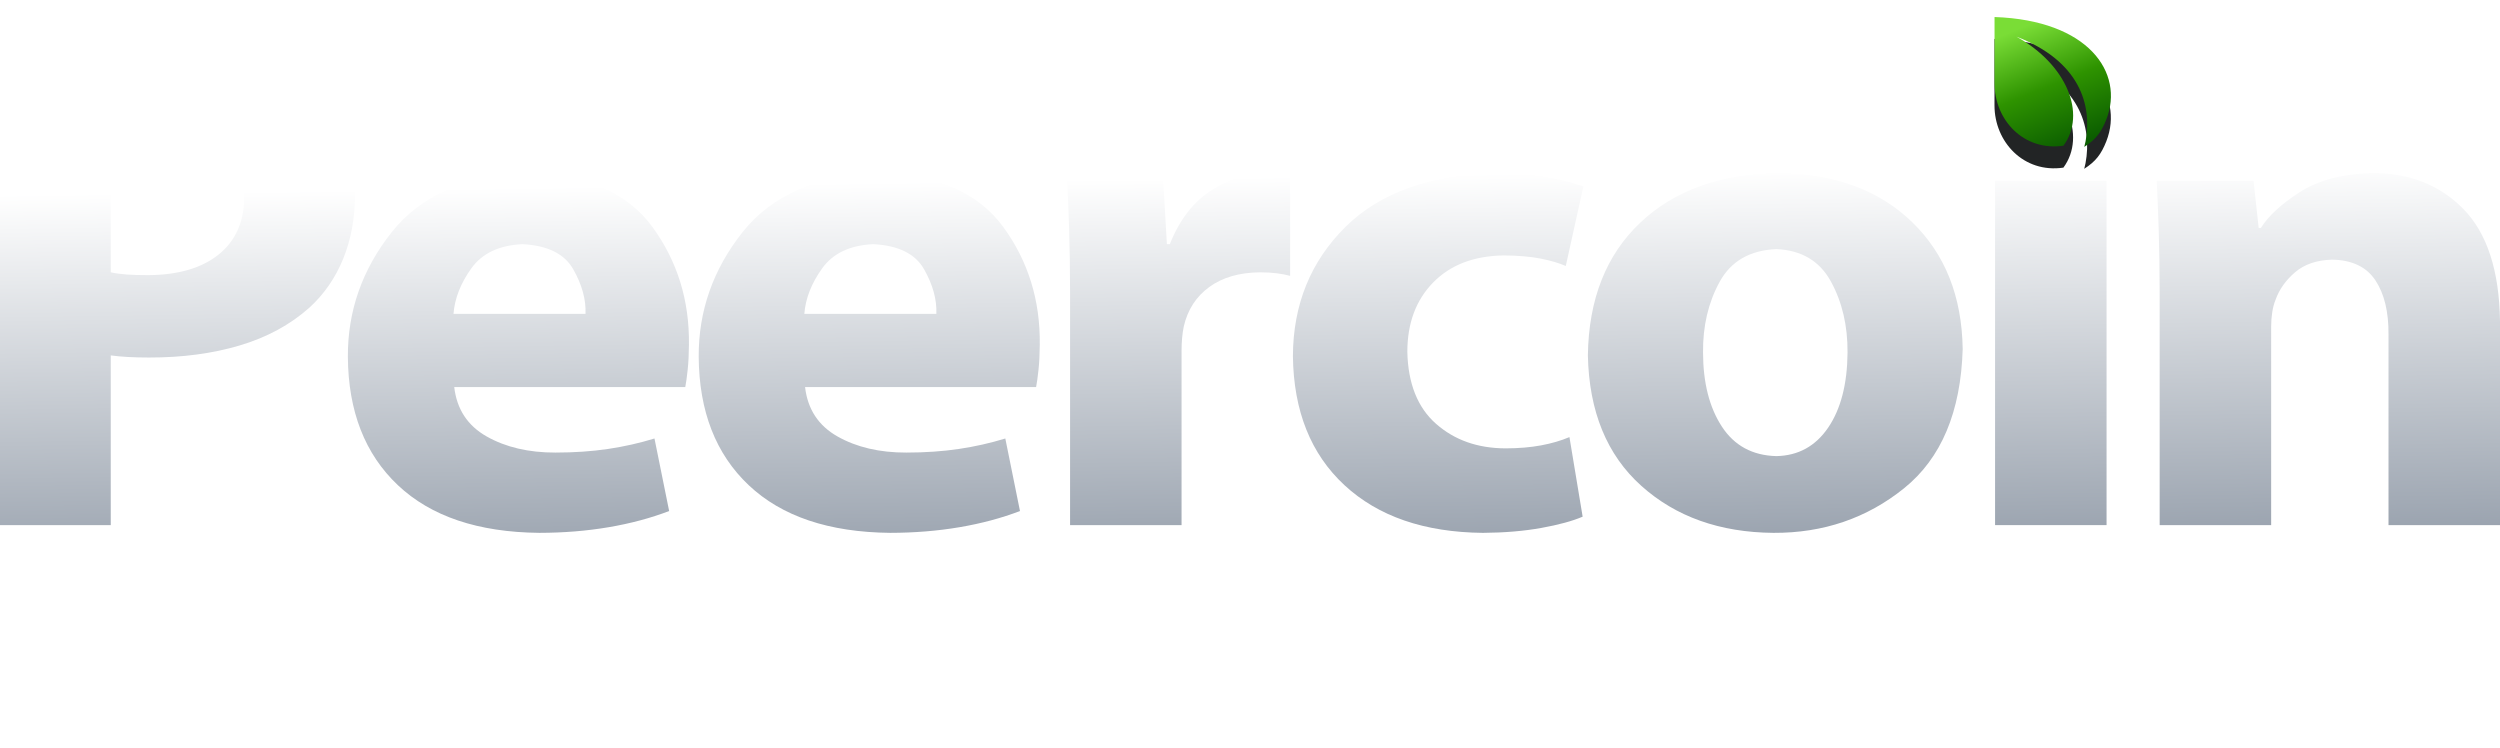 <?xml version="1.0" encoding="UTF-8" standalone="no"?>
<!-- Created with Inkscape (http://www.inkscape.org/) -->

<svg
   xmlns:dc="http://purl.org/dc/elements/1.1/"
   xmlns:cc="http://creativecommons.org/ns#"
   xmlns:rdf="http://www.w3.org/1999/02/22-rdf-syntax-ns#"
   xmlns:svg="http://www.w3.org/2000/svg"
   xmlns="http://www.w3.org/2000/svg"
   xmlns:xlink="http://www.w3.org/1999/xlink"
   xmlns:sodipodi="http://sodipodi.sourceforge.net/DTD/sodipodi-0.dtd"
   xmlns:inkscape="http://www.inkscape.org/namespaces/inkscape"
   width="585.975"
   height="175.22"
   id="svg6436"
   version="1.1"
   inkscape:version="0.48.4 r9939"
   sodipodi:docname="peercoin_ltext.svg"
   inkscape:export-filename="P:\GitHub\peercoin.net\assets\img\logos\peercoin_ltext.png"
   inkscape:export-xdpi="59.919624"
   inkscape:export-ydpi="59.919624">
  <defs
     id="defs6438">
    <linearGradient
       inkscape:collect="always"
       xlink:href="#linearGradient5411"
       id="linearGradient6504"
       gradientUnits="userSpaceOnUse"
       gradientTransform="matrix(0.25,0,0,0.25,453.879,531.306)"
       x1="788.379"
       y1="-2272.546"
       x2="772.692"
       y2="-2309.96" />
    <linearGradient
       id="linearGradient5411">
      <stop
         style="stop-color:#0b5d00;stop-opacity:1;"
         offset="0"
         id="stop5413" />
      <stop
         id="stop5419"
         offset="0.5"
         style="stop-color:#2e9300;stop-opacity:1;" />
      <stop
         style="stop-color:#7add36;stop-opacity:1;"
         offset="1"
         id="stop5415" />
    </linearGradient>
    <linearGradient
       inkscape:collect="always"
       xlink:href="#linearGradient5782"
       id="linearGradient6506"
       gradientUnits="userSpaceOnUse"
       gradientTransform="matrix(0.872,0,0,0.872,-526.154,72.72)"
       x1="1254"
       y1="-91.638"
       x2="1253"
       y2="-159.638" />
    <linearGradient
       id="linearGradient5782">
      <stop
         style="stop-color:#0e0e0e;stop-opacity:1;"
         offset="0"
         id="stop5784" />
      <stop
         id="stop5790"
         offset="0.5"
         style="stop-color:#41464a;stop-opacity:1;" />
      <stop
         style="stop-color:#5e666d;stop-opacity:1;"
         offset="1"
         id="stop5786" />
    </linearGradient>
    <linearGradient
       inkscape:collect="always"
       xlink:href="#linearGradient5782"
       id="linearGradient6508"
       gradientUnits="userSpaceOnUse"
       gradientTransform="matrix(0.872,0,0,0.872,-527.481,72.72)"
       x1="1254"
       y1="-91.638"
       x2="1253"
       y2="-159.638" />
    <linearGradient
       id="linearGradient6977">
      <stop
         style="stop-color:#0e0e0e;stop-opacity:1;"
         offset="0"
         id="stop6979" />
      <stop
         id="stop6981"
         offset="0.5"
         style="stop-color:#41464a;stop-opacity:1;" />
      <stop
         style="stop-color:#5e666d;stop-opacity:1;"
         offset="1"
         id="stop6983" />
    </linearGradient>
    <linearGradient
       inkscape:collect="always"
       xlink:href="#linearGradient5782"
       id="linearGradient6510"
       gradientUnits="userSpaceOnUse"
       gradientTransform="matrix(0.872,0,0,0.872,-527.481,72.72)"
       x1="1254"
       y1="-91.638"
       x2="1253"
       y2="-159.638" />
    <linearGradient
       id="linearGradient6986">
      <stop
         style="stop-color:#0e0e0e;stop-opacity:1;"
         offset="0"
         id="stop6988" />
      <stop
         id="stop6990"
         offset="0.5"
         style="stop-color:#41464a;stop-opacity:1;" />
      <stop
         style="stop-color:#5e666d;stop-opacity:1;"
         offset="1"
         id="stop6992" />
    </linearGradient>
    <linearGradient
       inkscape:collect="always"
       xlink:href="#linearGradient5782"
       id="linearGradient6512"
       gradientUnits="userSpaceOnUse"
       gradientTransform="matrix(0.872,0,0,0.872,-527.481,72.72)"
       x1="1254"
       y1="-91.638"
       x2="1253"
       y2="-159.638" />
    <linearGradient
       id="linearGradient6995">
      <stop
         style="stop-color:#0e0e0e;stop-opacity:1;"
         offset="0"
         id="stop6997" />
      <stop
         id="stop6999"
         offset="0.5"
         style="stop-color:#41464a;stop-opacity:1;" />
      <stop
         style="stop-color:#5e666d;stop-opacity:1;"
         offset="1"
         id="stop7001" />
    </linearGradient>
    <linearGradient
       inkscape:collect="always"
       xlink:href="#linearGradient5782"
       id="linearGradient6514"
       gradientUnits="userSpaceOnUse"
       gradientTransform="matrix(0.872,0,0,0.872,-527.481,72.72)"
       x1="1254"
       y1="-91.638"
       x2="1253"
       y2="-159.638" />
    <linearGradient
       id="linearGradient7004">
      <stop
         style="stop-color:#0e0e0e;stop-opacity:1;"
         offset="0"
         id="stop7006" />
      <stop
         id="stop7008"
         offset="0.5"
         style="stop-color:#41464a;stop-opacity:1;" />
      <stop
         style="stop-color:#5e666d;stop-opacity:1;"
         offset="1"
         id="stop7010" />
    </linearGradient>
    <linearGradient
       inkscape:collect="always"
       xlink:href="#linearGradient5782"
       id="linearGradient6516"
       gradientUnits="userSpaceOnUse"
       gradientTransform="matrix(0.872,0,0,0.872,-527.481,72.72)"
       x1="1254"
       y1="-91.638"
       x2="1253"
       y2="-159.638" />
    <linearGradient
       id="linearGradient7013">
      <stop
         style="stop-color:#0e0e0e;stop-opacity:1;"
         offset="0"
         id="stop7015" />
      <stop
         id="stop7017"
         offset="0.5"
         style="stop-color:#41464a;stop-opacity:1;" />
      <stop
         style="stop-color:#5e666d;stop-opacity:1;"
         offset="1"
         id="stop7019" />
    </linearGradient>
    <linearGradient
       inkscape:collect="always"
       xlink:href="#linearGradient5782"
       id="linearGradient6518"
       gradientUnits="userSpaceOnUse"
       gradientTransform="matrix(0.872,0,0,0.872,-527.481,72.72)"
       x1="1254"
       y1="-91.638"
       x2="1253"
       y2="-159.638" />
    <linearGradient
       id="linearGradient7022">
      <stop
         style="stop-color:#0e0e0e;stop-opacity:1;"
         offset="0"
         id="stop7024" />
      <stop
         id="stop7026"
         offset="0.5"
         style="stop-color:#41464a;stop-opacity:1;" />
      <stop
         style="stop-color:#5e666d;stop-opacity:1;"
         offset="1"
         id="stop7028" />
    </linearGradient>
    <linearGradient
       inkscape:collect="always"
       xlink:href="#linearGradient5782"
       id="linearGradient6520"
       gradientUnits="userSpaceOnUse"
       gradientTransform="matrix(0.872,0,0,0.872,-527.481,72.72)"
       x1="1254"
       y1="-91.638"
       x2="1253"
       y2="-159.638" />
    <linearGradient
       id="linearGradient7031">
      <stop
         style="stop-color:#0e0e0e;stop-opacity:1;"
         offset="0"
         id="stop7033" />
      <stop
         id="stop7035"
         offset="0.5"
         style="stop-color:#41464a;stop-opacity:1;" />
      <stop
         style="stop-color:#5e666d;stop-opacity:1;"
         offset="1"
         id="stop7037" />
    </linearGradient>
    <linearGradient
       inkscape:collect="always"
       xlink:href="#linearGradient5188"
       id="linearGradient4966"
       gradientUnits="userSpaceOnUse"
       x1="296.106"
       y1="640.049"
       x2="207.703"
       y2="531.183" />
    <linearGradient
       id="linearGradient5188">
      <stop
         id="stop5190"
         offset="0"
         style="stop-color:#ffffff;stop-opacity:1;" />
      <stop
         style="stop-color:#fefae7;stop-opacity:1;"
         offset="0.09"
         id="stop5206" />
      <stop
         style="stop-color:#e5c51f;stop-opacity:1;"
         offset="0.187"
         id="stop5204" />
      <stop
         style="stop-color:#e1d07e;stop-opacity:1;"
         offset="0.328"
         id="stop5192" />
      <stop
         style="stop-color:#ede9d6;stop-opacity:1;"
         offset="0.392"
         id="stop5194" />
      <stop
         style="stop-color:#f2c92b;stop-opacity:1;"
         offset="0.5"
         id="stop5196" />
      <stop
         id="stop5198"
         offset="0.75"
         style="stop-color:#d39e1d;stop-opacity:1;" />
      <stop
         style="stop-color:#dfc129;stop-opacity:1;"
         offset="0.875"
         id="stop5202" />
      <stop
         id="stop5200"
         offset="1"
         style="stop-color:#fff74a;stop-opacity:1;" />
    </linearGradient>
    <linearGradient
       inkscape:collect="always"
       xlink:href="#linearGradient4492"
       id="linearGradient4972"
       gradientUnits="userSpaceOnUse"
       x1="285.882"
       y1="649.423"
       x2="216.028"
       y2="536.07" />
    <linearGradient
       id="linearGradient4492">
      <stop
         style="stop-color:#ffffff;stop-opacity:0;"
         offset="0"
         id="stop4494" />
      <stop
         id="stop4508"
         offset="0.019"
         style="stop-color:#ffffff;stop-opacity:1;" />
      <stop
         id="stop4506"
         offset="0.038"
         style="stop-color:#ffffff;stop-opacity:0;" />
      <stop
         id="stop4504"
         offset="0.265"
         style="stop-color:#ffffff;stop-opacity:0;" />
      <stop
         id="stop4502"
         offset="0.342"
         style="stop-color:#ffffff;stop-opacity:0.65;" />
      <stop
         id="stop4500"
         offset="0.44"
         style="stop-color:#ffffff;stop-opacity:0;" />
      <stop
         style="stop-color:#ffffff;stop-opacity:0;"
         offset="1"
         id="stop4496" />
    </linearGradient>
    <radialGradient
       inkscape:collect="always"
       xlink:href="#linearGradient3928"
       id="radialGradient4974"
       gradientUnits="userSpaceOnUse"
       gradientTransform="matrix(-5.962,0.025,-0.019,-4.632,2635.501,4658.332)"
       cx="309.858"
       cy="803.421"
       fx="309.858"
       fy="803.421"
       r="54.594" />
    <linearGradient
       inkscape:collect="always"
       id="linearGradient3928">
      <stop
         style="stop-color:#000000;stop-opacity:1;"
         offset="0"
         id="stop3930" />
      <stop
         style="stop-color:#000000;stop-opacity:0;"
         offset="1"
         id="stop3932" />
    </linearGradient>
    <linearGradient
       inkscape:collect="always"
       xlink:href="#linearGradient5112"
       id="linearGradient4979"
       gradientUnits="userSpaceOnUse"
       x1="236.516"
       y1="501.526"
       x2="226.979"
       y2="650.177" />
    <linearGradient
       id="linearGradient5112">
      <stop
         style="stop-color:#ffffff;stop-opacity:1;"
         offset="0"
         id="stop5114" />
      <stop
         id="stop5126"
         offset="0.125"
         style="stop-color:#fbeba1;stop-opacity:1;" />
      <stop
         id="stop5116"
         offset="0.25"
         style="stop-color:#f8d843;stop-opacity:1;" />
      <stop
         id="stop5118"
         offset="0.5"
         style="stop-color:#f2b42b;stop-opacity:1;" />
      <stop
         style="stop-color:#cb9a24;stop-opacity:1;"
         offset="0.75"
         id="stop5120" />
      <stop
         style="stop-color:#fff74a;stop-opacity:1;"
         offset="1"
         id="stop5122" />
    </linearGradient>
    <linearGradient
       inkscape:collect="always"
       xlink:href="#linearGradient4138"
       id="linearGradient4981"
       gradientUnits="userSpaceOnUse"
       x1="276.972"
       y1="604.87"
       x2="191.713"
       y2="459.529" />
    <linearGradient
       id="linearGradient4138">
      <stop
         style="stop-color:#ffffff;stop-opacity:0;"
         offset="0"
         id="stop4140" />
      <stop
         id="stop4142"
         offset="0.112"
         style="stop-color:#ffffff;stop-opacity:1;" />
      <stop
         id="stop4144"
         offset="0.317"
         style="stop-color:#ffffff;stop-opacity:0;" />
      <stop
         id="stop4146"
         offset="0.392"
         style="stop-color:#ffffff;stop-opacity:0;" />
      <stop
         id="stop4148"
         offset="0.564"
         style="stop-color:#ffffff;stop-opacity:0.65;" />
      <stop
         id="stop4150"
         offset="0.745"
         style="stop-color:#ffffff;stop-opacity:0;" />
      <stop
         style="stop-color:#ffffff;stop-opacity:0;"
         offset="1"
         id="stop4152" />
    </linearGradient>
    <linearGradient
       inkscape:collect="always"
       xlink:href="#linearGradient4431"
       id="linearGradient4984"
       gradientUnits="userSpaceOnUse"
       x1="204.085"
       y1="637.409"
       x2="282.108"
       y2="527.172" />
    <linearGradient
       id="linearGradient4431">
      <stop
         id="stop4433"
         offset="0"
         style="stop-color:#854309;stop-opacity:1;" />
      <stop
         id="stop4435"
         offset="1"
         style="stop-color:#854309;stop-opacity:0;" />
    </linearGradient>
    <radialGradient
       inkscape:collect="always"
       xlink:href="#linearGradient3138"
       id="radialGradient4987"
       gradientUnits="userSpaceOnUse"
       gradientTransform="matrix(3.849,0,0,3.851,-996.64,-2840.31)"
       cx="334.594"
       cy="835.933"
       fx="334.594"
       fy="835.933"
       r="54.594" />
    <linearGradient
       inkscape:collect="always"
       id="linearGradient3138">
      <stop
         style="stop-color:#ffffff;stop-opacity:1;"
         offset="0"
         id="stop3140" />
      <stop
         style="stop-color:#ffffff;stop-opacity:0;"
         offset="1"
         id="stop3142" />
    </linearGradient>
    <radialGradient
       inkscape:collect="always"
       xlink:href="#linearGradient3138"
       id="radialGradient4989"
       gradientUnits="userSpaceOnUse"
       gradientTransform="matrix(1.459,0.178,-0.167,1.365,-12.192,-823.661)"
       cx="353.675"
       cy="836.442"
       fx="353.675"
       fy="836.442"
       r="54.594" />
    <radialGradient
       inkscape:collect="always"
       xlink:href="#linearGradient4431"
       id="radialGradient4991"
       gradientUnits="userSpaceOnUse"
       gradientTransform="matrix(4.719,-2.589,2.181,3.975,-1880.148,-927.571)"
       cx="246.5"
       cy="497.125"
       fx="246.5"
       fy="497.125"
       r="61.5" />
    <linearGradient
       id="linearGradient7096">
      <stop
         id="stop7098"
         offset="0"
         style="stop-color:#854309;stop-opacity:1;" />
      <stop
         id="stop7100"
         offset="1"
         style="stop-color:#854309;stop-opacity:0;" />
    </linearGradient>
    <radialGradient
       inkscape:collect="always"
       xlink:href="#linearGradient3138"
       id="radialGradient4993"
       gradientUnits="userSpaceOnUse"
       gradientTransform="matrix(4.789,-3.605,3.441,4.573,-2948.911,-1452.412)"
       cx="243.818"
       cy="697.073"
       fx="243.818"
       fy="697.073"
       r="61.5" />
    <linearGradient
       inkscape:collect="always"
       xlink:href="#linearGradient5411"
       id="linearGradient4995"
       gradientUnits="userSpaceOnUse"
       gradientTransform="matrix(1.958,0,0,1.958,-3997.135,-492.041)"
       x1="2317.156"
       y1="570.418"
       x2="2286.5"
       y2="499.918" />
    <linearGradient
       id="linearGradient7110">
      <stop
         style="stop-color:#0b5d00;stop-opacity:1;"
         offset="0"
         id="stop7112" />
      <stop
         id="stop7114"
         offset="0.5"
         style="stop-color:#2e9300;stop-opacity:1;" />
      <stop
         style="stop-color:#7add36;stop-opacity:1;"
         offset="1"
         id="stop7116" />
    </linearGradient>
    <linearGradient
       inkscape:collect="always"
       xlink:href="#linearGradient5188"
       id="linearGradient4997"
       gradientUnits="userSpaceOnUse"
       gradientTransform="matrix(2.756,0,0,2.756,-1683.085,6883.291)"
       x1="753.188"
       y1="-2334.286"
       x2="802.474"
       y2="-2248.442" />
    <linearGradient
       id="linearGradient7121">
      <stop
         id="stop7123"
         offset="0"
         style="stop-color:#ffffff;stop-opacity:1;" />
      <stop
         style="stop-color:#fefae7;stop-opacity:1;"
         offset="0.09"
         id="stop7125" />
      <stop
         style="stop-color:#e5c51f;stop-opacity:1;"
         offset="0.187"
         id="stop7127" />
      <stop
         style="stop-color:#e1d07e;stop-opacity:1;"
         offset="0.328"
         id="stop7129" />
      <stop
         style="stop-color:#ede9d6;stop-opacity:1;"
         offset="0.392"
         id="stop7131" />
      <stop
         style="stop-color:#f2c92b;stop-opacity:1;"
         offset="0.5"
         id="stop7133" />
      <stop
         id="stop7135"
         offset="0.75"
         style="stop-color:#d39e1d;stop-opacity:1;" />
      <stop
         style="stop-color:#dfc129;stop-opacity:1;"
         offset="0.875"
         id="stop7137" />
      <stop
         id="stop7139"
         offset="1"
         style="stop-color:#fff74a;stop-opacity:1;" />
    </linearGradient>
    <radialGradient
       inkscape:collect="always"
       xlink:href="#linearGradient3138"
       id="radialGradient4999"
       gradientUnits="userSpaceOnUse"
       gradientTransform="matrix(2.457,0.043,-0.058,3.317,-5269.106,9191.427)"
       cx="2241.562"
       cy="-2664.511"
       fx="2241.562"
       fy="-2664.511"
       r="50.031" />
    <radialGradient
       inkscape:collect="always"
       xlink:href="#linearGradient3138"
       id="radialGradient5001"
       gradientUnits="userSpaceOnUse"
       gradientTransform="matrix(35.25,0.49,-1.311,94.359,-82841.154,246178.12)"
       cx="2265.416"
       cy="-2615.284"
       fx="2265.416"
       fy="-2615.284"
       r="1" />
    <radialGradient
       inkscape:collect="always"
       xlink:href="#linearGradient3138"
       id="radialGradient5003"
       gradientUnits="userSpaceOnUse"
       gradientTransform="matrix(1.958,0,0,1.269,-3997.135,3871.901)"
       cx="2304.016"
       cy="-2647.568"
       fx="2304.016"
       fy="-2647.568"
       r="9.984" />
    <radialGradient
       inkscape:collect="always"
       xlink:href="#linearGradient3138"
       id="radialGradient5005"
       gradientUnits="userSpaceOnUse"
       gradientTransform="matrix(7.304,-0.152,0.233,11.188,-15845.622,30278.589)"
       cx="2331.159"
       cy="-2626.238"
       fx="2331.159"
       fy="-2626.238"
       r="5.703" />
    <radialGradient
       inkscape:collect="always"
       xlink:href="#linearGradient3138"
       id="radialGradient5007"
       gradientUnits="userSpaceOnUse"
       gradientTransform="matrix(1.958,0,0,3.03,-3997.135,8509.09)"
       cx="2310.656"
       cy="-2614.519"
       fx="2310.656"
       fy="-2614.519"
       r="13.117" />
    <radialGradient
       inkscape:collect="always"
       xlink:href="#linearGradient3138"
       id="radialGradient5009"
       gradientUnits="userSpaceOnUse"
       gradientTransform="matrix(14.198,1.958,-3.324,24.098,-39878.513,57477.899)"
       cx="2242.503"
       cy="-2537.988"
       fx="2242.503"
       fy="-2537.988"
       r="1" />
    <radialGradient
       inkscape:collect="always"
       xlink:href="#linearGradient3138"
       id="radialGradient5011"
       gradientUnits="userSpaceOnUse"
       gradientTransform="matrix(18.604,1.958,-2.547,24.193,-48166.974,57673.025)"
       cx="2265.334"
       cy="-2537.988"
       fx="2265.334"
       fy="-2537.988"
       r="1" />
    <linearGradient
       inkscape:collect="always"
       xlink:href="#linearGradient5233"
       id="linearGradient5013"
       gradientUnits="userSpaceOnUse"
       gradientTransform="matrix(2.756,0,0,2.756,-1683.085,6883.291)"
       x1="832.065"
       y1="-2337.839"
       x2="730.703"
       y2="-2204.385" />
    <linearGradient
       id="linearGradient5233">
      <stop
         id="stop5235"
         offset="0"
         style="stop-color:#ffffff;stop-opacity:0;" />
      <stop
         style="stop-color:#ffffff;stop-opacity:1;"
         offset="0.084"
         id="stop5237" />
      <stop
         style="stop-color:#ffffff;stop-opacity:0;"
         offset="0.18"
         id="stop5239" />
      <stop
         style="stop-color:#ffffff;stop-opacity:0;"
         offset="0.265"
         id="stop5241" />
      <stop
         style="stop-color:#ffffff;stop-opacity:0.65;"
         offset="0.342"
         id="stop5243" />
      <stop
         style="stop-color:#ffffff;stop-opacity:0;"
         offset="0.529"
         id="stop5245" />
      <stop
         id="stop5247"
         offset="1"
         style="stop-color:#ffffff;stop-opacity:0;" />
    </linearGradient>
    <clipPath
       clipPathUnits="userSpaceOnUse"
       id="clipPath7535">
      <path
         transform="matrix(1.364,-0.787,0.787,1.364,-698.245,-362.643)"
         sodipodi:type="arc"
         style="font-size:146.437px;font-style:normal;font-variant:normal;font-weight:normal;font-stretch:normal;line-height:125%;letter-spacing:0px;word-spacing:0px;fill:url(#linearGradient7539);fill-opacity:1;stroke:none;font-family:Sans;-inkscape-font-specification:Sans"
         id="path7537"
         sodipodi:cx="246.5"
         sodipodi:cy="588.86218"
         sodipodi:rx="69.5"
         sodipodi:ry="69.5"
         d="m 316,588.862 a 69.5,69.5 0 1 1 -139,0 69.5,69.5 0 1 1 139,0 z" />
    </clipPath>
    <linearGradient
       inkscape:collect="always"
       xlink:href="#linearGradient5188"
       id="linearGradient7702"
       gradientUnits="userSpaceOnUse"
       x1="296.106"
       y1="640.049"
       x2="207.703"
       y2="531.183" />
    <linearGradient
       inkscape:collect="always"
       xlink:href="#linearGradient4492"
       id="linearGradient7704"
       gradientUnits="userSpaceOnUse"
       x1="285.882"
       y1="649.423"
       x2="216.028"
       y2="536.07" />
    <radialGradient
       inkscape:collect="always"
       xlink:href="#linearGradient3928"
       id="radialGradient7706"
       gradientUnits="userSpaceOnUse"
       gradientTransform="matrix(-5.962,0.025,-0.019,-4.632,2635.501,4658.332)"
       cx="309.858"
       cy="803.421"
       fx="309.858"
       fy="803.421"
       r="54.594" />
    <linearGradient
       inkscape:collect="always"
       xlink:href="#linearGradient5112"
       id="linearGradient7708"
       gradientUnits="userSpaceOnUse"
       x1="236.516"
       y1="501.526"
       x2="226.979"
       y2="650.177" />
    <linearGradient
       inkscape:collect="always"
       xlink:href="#linearGradient4138"
       id="linearGradient7710"
       gradientUnits="userSpaceOnUse"
       x1="276.972"
       y1="604.87"
       x2="191.713"
       y2="459.529" />
    <linearGradient
       inkscape:collect="always"
       xlink:href="#linearGradient4431"
       id="linearGradient7712"
       gradientUnits="userSpaceOnUse"
       x1="204.085"
       y1="637.409"
       x2="282.108"
       y2="527.172" />
    <radialGradient
       inkscape:collect="always"
       xlink:href="#linearGradient3138"
       id="radialGradient7714"
       gradientUnits="userSpaceOnUse"
       gradientTransform="matrix(3.849,0,0,3.851,-996.64,-2840.31)"
       cx="334.594"
       cy="835.933"
       fx="334.594"
       fy="835.933"
       r="54.594" />
    <radialGradient
       inkscape:collect="always"
       xlink:href="#linearGradient3138"
       id="radialGradient7716"
       gradientUnits="userSpaceOnUse"
       gradientTransform="matrix(1.459,0.178,-0.167,1.365,-12.192,-823.661)"
       cx="353.675"
       cy="836.442"
       fx="353.675"
       fy="836.442"
       r="54.594" />
    <radialGradient
       inkscape:collect="always"
       xlink:href="#linearGradient4431"
       id="radialGradient7718"
       gradientUnits="userSpaceOnUse"
       gradientTransform="matrix(4.719,-2.589,2.181,3.975,-1880.148,-927.571)"
       cx="246.5"
       cy="497.125"
       fx="246.5"
       fy="497.125"
       r="61.5" />
    <radialGradient
       inkscape:collect="always"
       xlink:href="#linearGradient3138"
       id="radialGradient7720"
       gradientUnits="userSpaceOnUse"
       gradientTransform="matrix(4.789,-3.605,3.441,4.573,-2948.911,-1452.412)"
       cx="243.818"
       cy="697.073"
       fx="243.818"
       fy="697.073"
       r="61.5" />
    <linearGradient
       inkscape:collect="always"
       xlink:href="#linearGradient5411"
       id="linearGradient7722"
       gradientUnits="userSpaceOnUse"
       gradientTransform="matrix(1.958,0,0,1.958,-3997.135,-492.041)"
       x1="2317.156"
       y1="570.418"
       x2="2286.5"
       y2="499.918" />
    <linearGradient
       inkscape:collect="always"
       xlink:href="#linearGradient5188"
       id="linearGradient7724"
       gradientUnits="userSpaceOnUse"
       gradientTransform="matrix(2.756,0,0,2.756,-1683.085,6883.291)"
       x1="753.188"
       y1="-2334.286"
       x2="802.474"
       y2="-2248.442" />
    <radialGradient
       inkscape:collect="always"
       xlink:href="#linearGradient3138"
       id="radialGradient7726"
       gradientUnits="userSpaceOnUse"
       gradientTransform="matrix(2.457,0.043,-0.058,3.317,-5269.106,9191.427)"
       cx="2241.562"
       cy="-2664.511"
       fx="2241.562"
       fy="-2664.511"
       r="50.031" />
    <radialGradient
       inkscape:collect="always"
       xlink:href="#linearGradient3138"
       id="radialGradient7728"
       gradientUnits="userSpaceOnUse"
       gradientTransform="matrix(35.25,0.49,-1.311,94.359,-82841.154,246178.12)"
       cx="2265.416"
       cy="-2615.284"
       fx="2265.416"
       fy="-2615.284"
       r="1" />
    <radialGradient
       inkscape:collect="always"
       xlink:href="#linearGradient3138"
       id="radialGradient7730"
       gradientUnits="userSpaceOnUse"
       gradientTransform="matrix(1.958,0,0,1.269,-3997.135,3871.901)"
       cx="2304.016"
       cy="-2647.568"
       fx="2304.016"
       fy="-2647.568"
       r="9.984" />
    <radialGradient
       inkscape:collect="always"
       xlink:href="#linearGradient3138"
       id="radialGradient7732"
       gradientUnits="userSpaceOnUse"
       gradientTransform="matrix(7.304,-0.152,0.233,11.188,-15845.622,30278.589)"
       cx="2331.159"
       cy="-2626.238"
       fx="2331.159"
       fy="-2626.238"
       r="5.703" />
    <radialGradient
       inkscape:collect="always"
       xlink:href="#linearGradient3138"
       id="radialGradient7734"
       gradientUnits="userSpaceOnUse"
       gradientTransform="matrix(1.958,0,0,3.03,-3997.135,8509.09)"
       cx="2310.656"
       cy="-2614.519"
       fx="2310.656"
       fy="-2614.519"
       r="13.117" />
    <radialGradient
       inkscape:collect="always"
       xlink:href="#linearGradient3138"
       id="radialGradient7736"
       gradientUnits="userSpaceOnUse"
       gradientTransform="matrix(14.198,1.958,-3.324,24.098,-39878.513,57477.899)"
       cx="2242.503"
       cy="-2537.988"
       fx="2242.503"
       fy="-2537.988"
       r="1" />
    <radialGradient
       inkscape:collect="always"
       xlink:href="#linearGradient3138"
       id="radialGradient7738"
       gradientUnits="userSpaceOnUse"
       gradientTransform="matrix(18.604,1.958,-2.547,24.193,-48166.974,57673.025)"
       cx="2265.334"
       cy="-2537.988"
       fx="2265.334"
       fy="-2537.988"
       r="1" />
    <linearGradient
       inkscape:collect="always"
       xlink:href="#linearGradient5233"
       id="linearGradient7740"
       gradientUnits="userSpaceOnUse"
       gradientTransform="matrix(2.756,0,0,2.756,-1683.085,6883.291)"
       x1="832.065"
       y1="-2337.839"
       x2="730.703"
       y2="-2204.385" />
    <linearGradient
       inkscape:collect="always"
       xlink:href="#linearGradient5411"
       id="linearGradient7742"
       gradientUnits="userSpaceOnUse"
       gradientTransform="matrix(0.25,0,0,0.25,453.879,531.306)"
       x1="788.379"
       y1="-2272.546"
       x2="772.692"
       y2="-2309.96" />
    <linearGradient
       inkscape:collect="always"
       xlink:href="#linearGradient5782"
       id="linearGradient7744"
       gradientUnits="userSpaceOnUse"
       gradientTransform="matrix(0.872,0,0,0.872,-526.154,72.72)"
       x1="1254"
       y1="-91.638"
       x2="1253"
       y2="-159.638" />
    <linearGradient
       inkscape:collect="always"
       xlink:href="#linearGradient5782"
       id="linearGradient7746"
       gradientUnits="userSpaceOnUse"
       gradientTransform="matrix(0.872,0,0,0.872,-527.481,72.72)"
       x1="1254"
       y1="-91.638"
       x2="1253"
       y2="-159.638" />
    <linearGradient
       inkscape:collect="always"
       xlink:href="#linearGradient5782"
       id="linearGradient7748"
       gradientUnits="userSpaceOnUse"
       gradientTransform="matrix(0.872,0,0,0.872,-527.481,72.72)"
       x1="1254"
       y1="-91.638"
       x2="1253"
       y2="-159.638" />
    <linearGradient
       inkscape:collect="always"
       xlink:href="#linearGradient5782"
       id="linearGradient7750"
       gradientUnits="userSpaceOnUse"
       gradientTransform="matrix(0.872,0,0,0.872,-527.481,72.72)"
       x1="1254"
       y1="-91.638"
       x2="1253"
       y2="-159.638" />
    <linearGradient
       inkscape:collect="always"
       xlink:href="#linearGradient5782"
       id="linearGradient7752"
       gradientUnits="userSpaceOnUse"
       gradientTransform="matrix(0.872,0,0,0.872,-527.481,72.72)"
       x1="1254"
       y1="-91.638"
       x2="1253"
       y2="-159.638" />
    <linearGradient
       inkscape:collect="always"
       xlink:href="#linearGradient5782"
       id="linearGradient7754"
       gradientUnits="userSpaceOnUse"
       gradientTransform="matrix(0.872,0,0,0.872,-527.481,72.72)"
       x1="1254"
       y1="-91.638"
       x2="1253"
       y2="-159.638" />
    <linearGradient
       inkscape:collect="always"
       xlink:href="#linearGradient5782"
       id="linearGradient7756"
       gradientUnits="userSpaceOnUse"
       gradientTransform="matrix(0.872,0,0,0.872,-527.481,72.72)"
       x1="1254"
       y1="-91.638"
       x2="1253"
       y2="-159.638" />
    <linearGradient
       inkscape:collect="always"
       xlink:href="#linearGradient5782"
       id="linearGradient7758"
       gradientUnits="userSpaceOnUse"
       gradientTransform="matrix(0.872,0,0,0.872,-527.481,72.72)"
       x1="1254"
       y1="-91.638"
       x2="1253"
       y2="-159.638" />
    <filter
       inkscape:collect="always"
       id="filter6103-6"
       x="-0.276"
       width="1.553"
       y="-0.238"
       height="1.476"
       color-interpolation-filters="sRGB">
      <feGaussianBlur
         inkscape:collect="always"
         stdDeviation="1.17"
         id="feGaussianBlur6105-7" />
    </filter>
    <linearGradient
       inkscape:collect="always"
       xlink:href="#linearGradient5411-8"
       id="linearGradient7982"
       gradientUnits="userSpaceOnUse"
       gradientTransform="matrix(0.771,0,0,0.771,842.034,2313.57)"
       x1="788.379"
       y1="-2272.546"
       x2="772.692"
       y2="-2309.96" />
    <linearGradient
       id="linearGradient5411-8">
      <stop
         style="stop-color:#0b5d00;stop-opacity:1;"
         offset="0"
         id="stop5413-3" />
      <stop
         id="stop5419-6"
         offset="0.5"
         style="stop-color:#2e9300;stop-opacity:1;" />
      <stop
         style="stop-color:#7add36;stop-opacity:1;"
         offset="1"
         id="stop5415-4" />
    </linearGradient>
    <linearGradient
       inkscape:collect="always"
       xlink:href="#linearGradient6502"
       id="linearGradient8033"
       gradientUnits="userSpaceOnUse"
       gradientTransform="matrix(2.685,0,0,2.685,-2175.755,901.458)"
       x1="1254"
       y1="-91.638"
       x2="1253"
       y2="-159.638" />
    <linearGradient
       id="linearGradient6502">
      <stop
         id="stop6504"
         offset="0"
         style="stop-color:#99a2ae;stop-opacity:1;" />
      <stop
         style="stop-color:#ffffff;stop-opacity:1;"
         offset="0.5"
         id="stop6506" />
      <stop
         id="stop6508"
         offset="1"
         style="stop-color:#ffffff;stop-opacity:1;" />
    </linearGradient>
    <linearGradient
       inkscape:collect="always"
       xlink:href="#linearGradient6502"
       id="linearGradient8030"
       gradientUnits="userSpaceOnUse"
       gradientTransform="matrix(2.685,0,0,2.685,-2179.844,901.458)"
       x1="1254"
       y1="-91.638"
       x2="1253"
       y2="-159.638" />
    <linearGradient
       id="linearGradient8911">
      <stop
         id="stop8913"
         offset="0"
         style="stop-color:#99a2ae;stop-opacity:1;" />
      <stop
         style="stop-color:#ffffff;stop-opacity:1;"
         offset="0.5"
         id="stop8915" />
      <stop
         id="stop8917"
         offset="1"
         style="stop-color:#ffffff;stop-opacity:1;" />
    </linearGradient>
    <linearGradient
       inkscape:collect="always"
       xlink:href="#linearGradient6502"
       id="linearGradient8027"
       gradientUnits="userSpaceOnUse"
       gradientTransform="matrix(2.685,0,0,2.685,-2179.844,901.458)"
       x1="1254"
       y1="-91.638"
       x2="1253"
       y2="-159.638" />
    <linearGradient
       id="linearGradient8920">
      <stop
         id="stop8922"
         offset="0"
         style="stop-color:#99a2ae;stop-opacity:1;" />
      <stop
         style="stop-color:#ffffff;stop-opacity:1;"
         offset="0.5"
         id="stop8924" />
      <stop
         id="stop8926"
         offset="1"
         style="stop-color:#ffffff;stop-opacity:1;" />
    </linearGradient>
    <linearGradient
       inkscape:collect="always"
       xlink:href="#linearGradient6502"
       id="linearGradient8024"
       gradientUnits="userSpaceOnUse"
       gradientTransform="matrix(2.685,0,0,2.685,-2179.844,901.458)"
       x1="1254"
       y1="-91.638"
       x2="1253"
       y2="-159.638" />
    <linearGradient
       id="linearGradient8929">
      <stop
         id="stop8931"
         offset="0"
         style="stop-color:#99a2ae;stop-opacity:1;" />
      <stop
         style="stop-color:#ffffff;stop-opacity:1;"
         offset="0.5"
         id="stop8933" />
      <stop
         id="stop8935"
         offset="1"
         style="stop-color:#ffffff;stop-opacity:1;" />
    </linearGradient>
    <linearGradient
       inkscape:collect="always"
       xlink:href="#linearGradient6502"
       id="linearGradient8021"
       gradientUnits="userSpaceOnUse"
       gradientTransform="matrix(2.685,0,0,2.685,-2179.844,901.458)"
       x1="1254"
       y1="-91.638"
       x2="1253"
       y2="-159.638" />
    <linearGradient
       id="linearGradient8938">
      <stop
         id="stop8940"
         offset="0"
         style="stop-color:#99a2ae;stop-opacity:1;" />
      <stop
         style="stop-color:#ffffff;stop-opacity:1;"
         offset="0.5"
         id="stop8942" />
      <stop
         id="stop8944"
         offset="1"
         style="stop-color:#ffffff;stop-opacity:1;" />
    </linearGradient>
    <linearGradient
       inkscape:collect="always"
       xlink:href="#linearGradient6502"
       id="linearGradient8018"
       gradientUnits="userSpaceOnUse"
       gradientTransform="matrix(2.685,0,0,2.685,-2179.844,901.458)"
       x1="1254"
       y1="-91.638"
       x2="1253"
       y2="-159.638" />
    <linearGradient
       id="linearGradient8947">
      <stop
         id="stop8949"
         offset="0"
         style="stop-color:#99a2ae;stop-opacity:1;" />
      <stop
         style="stop-color:#ffffff;stop-opacity:1;"
         offset="0.5"
         id="stop8951" />
      <stop
         id="stop8953"
         offset="1"
         style="stop-color:#ffffff;stop-opacity:1;" />
    </linearGradient>
    <linearGradient
       inkscape:collect="always"
       xlink:href="#linearGradient6502"
       id="linearGradient8015"
       gradientUnits="userSpaceOnUse"
       gradientTransform="matrix(2.685,0,0,2.685,-2179.844,901.458)"
       x1="1254"
       y1="-91.638"
       x2="1253"
       y2="-159.638" />
    <linearGradient
       id="linearGradient8956">
      <stop
         id="stop8958"
         offset="0"
         style="stop-color:#99a2ae;stop-opacity:1;" />
      <stop
         style="stop-color:#ffffff;stop-opacity:1;"
         offset="0.5"
         id="stop8960" />
      <stop
         id="stop8962"
         offset="1"
         style="stop-color:#ffffff;stop-opacity:1;" />
    </linearGradient>
    <linearGradient
       inkscape:collect="always"
       xlink:href="#linearGradient6502"
       id="linearGradient8012"
       gradientUnits="userSpaceOnUse"
       gradientTransform="matrix(2.685,0,0,2.685,-2179.844,901.458)"
       x1="1254"
       y1="-91.638"
       x2="1253"
       y2="-159.638" />
    <linearGradient
       id="linearGradient8965">
      <stop
         id="stop8967"
         offset="0"
         style="stop-color:#99a2ae;stop-opacity:1;" />
      <stop
         style="stop-color:#ffffff;stop-opacity:1;"
         offset="0.5"
         id="stop8969" />
      <stop
         id="stop8971"
         offset="1"
         style="stop-color:#ffffff;stop-opacity:1;" />
    </linearGradient>
    <linearGradient
       y2="-159.638"
       x2="1253"
       y1="-91.638"
       x1="1254"
       gradientTransform="matrix(2.685,0,0,2.685,-2179.844,901.458)"
       gradientUnits="userSpaceOnUse"
       id="linearGradient8985"
       xlink:href="#linearGradient6502"
       inkscape:collect="always" />
    <linearGradient
       inkscape:collect="always"
       xlink:href="#linearGradient6502"
       id="linearGradient3214"
       gradientUnits="userSpaceOnUse"
       gradientTransform="matrix(2.685,0,0,2.685,-2960.391,974.833)"
       x1="1254"
       y1="-91.638"
       x2="1253"
       y2="-159.638" />
    <linearGradient
       inkscape:collect="always"
       xlink:href="#linearGradient6502"
       id="linearGradient3217"
       gradientUnits="userSpaceOnUse"
       gradientTransform="matrix(2.685,0,0,2.685,-2960.391,974.833)"
       x1="1254"
       y1="-91.638"
       x2="1253"
       y2="-159.638" />
    <linearGradient
       inkscape:collect="always"
       xlink:href="#linearGradient6502"
       id="linearGradient3220"
       gradientUnits="userSpaceOnUse"
       gradientTransform="matrix(2.685,0,0,2.685,-2960.391,974.833)"
       x1="1254"
       y1="-91.638"
       x2="1253"
       y2="-159.638" />
    <linearGradient
       inkscape:collect="always"
       xlink:href="#linearGradient6502"
       id="linearGradient3223"
       gradientUnits="userSpaceOnUse"
       gradientTransform="matrix(2.685,0,0,2.685,-2960.391,974.833)"
       x1="1254"
       y1="-91.638"
       x2="1253"
       y2="-159.638" />
    <linearGradient
       inkscape:collect="always"
       xlink:href="#linearGradient6502"
       id="linearGradient3226"
       gradientUnits="userSpaceOnUse"
       gradientTransform="matrix(2.685,0,0,2.685,-2960.391,974.833)"
       x1="1254"
       y1="-91.638"
       x2="1253"
       y2="-159.638" />
    <linearGradient
       inkscape:collect="always"
       xlink:href="#linearGradient6502"
       id="linearGradient3229"
       gradientUnits="userSpaceOnUse"
       gradientTransform="matrix(2.685,0,0,2.685,-2960.391,974.833)"
       x1="1254"
       y1="-91.638"
       x2="1253"
       y2="-159.638" />
    <linearGradient
       inkscape:collect="always"
       xlink:href="#linearGradient6502"
       id="linearGradient3232"
       gradientUnits="userSpaceOnUse"
       gradientTransform="matrix(2.685,0,0,2.685,-2960.391,974.833)"
       x1="1254"
       y1="-91.638"
       x2="1253"
       y2="-159.638" />
    <linearGradient
       inkscape:collect="always"
       xlink:href="#linearGradient6502"
       id="linearGradient3235"
       gradientUnits="userSpaceOnUse"
       gradientTransform="matrix(2.685,0,0,2.685,-2956.302,974.833)"
       x1="1254"
       y1="-91.638"
       x2="1253"
       y2="-159.638" />
    <linearGradient
       inkscape:collect="always"
       xlink:href="#linearGradient5411-8"
       id="linearGradient3238"
       gradientUnits="userSpaceOnUse"
       gradientTransform="matrix(0.771,0,0,0.771,61.487,2386.945)"
       x1="788.379"
       y1="-2272.546"
       x2="772.692"
       y2="-2309.96" />
  </defs>
  <sodipodi:namedview
     id="base"
     pagecolor="#ffffff"
     bordercolor="#666666"
     borderopacity="1.0"
     inkscape:pageopacity="0.0"
     inkscape:pageshadow="2"
     inkscape:zoom="1.4"
     inkscape:cx="248.34807"
     inkscape:cy="59.235197"
     inkscape:document-units="px"
     inkscape:current-layer="layer1"
     showgrid="false"
     inkscape:window-width="1920"
     inkscape:window-height="1018"
     inkscape:window-x="-8"
     inkscape:window-y="-8"
     inkscape:window-maximized="1"
     inkscape:object-nodes="true"
     fit-margin-top="0"
     fit-margin-left="0"
     fit-margin-right="0"
     fit-margin-bottom="0" />
  <g
     inkscape:label="Layer 1"
     inkscape:groupmode="layer"
     id="layer1"
     transform="translate(-1.816,-279.981)">
    <g
       id="g3242"
       inkscape:export-filename="D:\nWorks\Dropbox\99\order\Lightning\14.peercoin\Logo Fix\Peercoin\Light-Text.png"
       inkscape:export-xdpi="300"
       inkscape:export-ydpi="300"
       transform="matrix(1,0,0,0.96,-196.194,-289.357)">
      <path
         inkscape:export-ydpi="48"
         inkscape:export-xdpi="48"
         inkscape:export-filename="D:\nWorks\Dropbox\99\order\Lightning\14.peercoin\logo#5.png"
         transform="matrix(2.685,0,0,2.685,-225.023,-1042.245)"
         inkscape:connector-curvature="0"
         id="path7762"
         d="m 331.666,612.594 c 8.191,0.293 11.349,5.056 9.763,9.306 -0.449,1.183 -0.926,1.83 -1.931,2.504 0.041,-0.17 0.083,-0.342 0.115,-0.516 0.594,-3.316 -0.531,-7.305 -6.036,-9.509 4.379,2.525 6.146,7.017 4.104,9.917 -3.476,0.529 -6.016,-2.346 -6.016,-5.66 z"
         style="font-size:146.437px;font-style:normal;font-variant:normal;font-weight:normal;font-stretch:normal;line-height:125%;letter-spacing:0px;word-spacing:0px;fill:#222425;fill-opacity:1;stroke:none;filter:url(#filter6103-6);font-family:Sans;-inkscape-font-specification:Sans" />
      <path
         inkscape:export-ydpi="48"
         inkscape:export-xdpi="48"
         inkscape:export-filename="D:\nWorks\Dropbox\99\order\Lightning\14.peercoin\logo#5.png"
         style="font-size:146.437px;font-style:normal;font-variant:normal;font-weight:normal;font-stretch:normal;line-height:125%;letter-spacing:0px;word-spacing:0px;fill:url(#linearGradient3238);fill-opacity:1;stroke:none;font-family:Sans;-inkscape-font-specification:Sans"
         d="m 665.511,597.217 c 21.992,0.788 30.472,13.574 26.215,24.986 -1.206,3.175 -2.488,4.913 -5.183,6.724 0.11,-0.458 0.223,-0.918 0.308,-1.386 1.595,-8.903 -1.427,-19.615 -16.206,-25.532 11.758,6.779 16.503,18.841 11.02,26.627 -9.333,1.421 -16.154,-6.3 -16.154,-15.196 z"
         id="path7764"
         inkscape:connector-curvature="0" />
      <path
         inkscape:export-ydpi="48"
         inkscape:export-xdpi="48"
         inkscape:export-filename="D:\nWorks\Dropbox\99\order\Lightning\14.peercoin\logo#5.png"
         inkscape:connector-curvature="0"
         id="path7766"
         style="font-size:64.031px;font-style:normal;font-variant:normal;font-weight:bold;font-stretch:normal;text-align:center;line-height:125%;letter-spacing:-3.14px;word-spacing:0px;text-anchor:middle;fill:url(#linearGradient3235);fill-opacity:1;stroke:none;font-family:Myriad Pro;-inkscape-font-specification:Myriad Pro Bold"
         d="m 198.01,721.269 25.96,0 0,-41.433 c 1.21,0.172 2.571,0.301 4.083,0.387 1.511,0.086 3.13,0.129 4.857,0.129 7.779,0.018 14.871,-0.963 21.275,-2.944 6.404,-1.981 11.863,-5.068 16.375,-9.262 3.453,-3.295 6.089,-7.278 7.908,-11.949 1.819,-4.67 2.736,-9.857 2.751,-15.559 -0.054,-5.716 -1.193,-10.874 -3.417,-15.473 -2.225,-4.599 -5.212,-8.381 -8.961,-11.347 -3.85,-3.094 -8.7,-5.415 -14.549,-6.963 -5.849,-1.547 -12.805,-2.321 -20.867,-2.321 -7.966,0.015 -14.857,0.244 -20.674,0.688 -5.817,0.444 -10.731,1.017 -14.742,1.719 z m 25.96,-95.932 c 0.945,-0.269 2.321,-0.505 4.126,-0.709 1.805,-0.204 4.04,-0.312 6.705,-0.322 6.569,0.043 11.612,1.547 15.129,4.513 3.517,2.966 5.294,7.135 5.33,12.507 -0.067,5.978 -2.081,10.613 -6.039,13.904 -3.958,3.292 -9.452,4.961 -16.483,5.007 -1.881,0.003 -3.535,-0.046 -4.964,-0.15 -1.429,-0.104 -2.697,-0.283 -3.804,-0.537 z" />
      <path
         inkscape:export-ydpi="48"
         inkscape:export-xdpi="48"
         inkscape:export-filename="D:\nWorks\Dropbox\99\order\Lightning\14.peercoin\logo#5.png"
         inkscape:connector-curvature="0"
         id="path7768"
         style="font-size:64.031px;font-style:normal;font-variant:normal;font-weight:bold;font-stretch:normal;text-align:center;line-height:125%;letter-spacing:-3.14px;word-spacing:0px;text-anchor:middle;fill:url(#linearGradient3232);fill-opacity:1;stroke:none;font-family:Myriad Pro;-inkscape-font-specification:Myriad Pro Bold"
         d="m 358.63,687.572 c 0.185,-0.978 0.372,-2.375 0.559,-4.191 0.185,-1.816 0.286,-3.857 0.301,-6.125 0.137,-10.849 -2.715,-20.441 -8.553,-28.775 -5.838,-8.335 -15.48,-12.726 -28.926,-13.174 -14.556,0.537 -25.287,5.351 -32.192,14.441 -6.906,9.09 -10.33,19.234 -10.272,30.43 0.086,13.299 3.997,23.75 11.734,31.354 7.736,7.604 18.782,11.479 33.138,11.626 5.695,-0.009 11.11,-0.466 16.247,-1.375 5.136,-0.91 9.864,-2.228 14.184,-3.954 l -3.438,-17.708 c -3.492,1.121 -7.124,1.974 -10.896,2.557 -3.772,0.584 -7.876,0.877 -12.314,0.881 -6.275,0.012 -11.648,-1.3 -16.118,-3.933 -4.47,-2.632 -7.006,-6.651 -7.607,-12.056 z m -54.327,-17.88 c 0.286,-3.793 1.69,-7.511 4.212,-11.153 2.522,-3.643 6.504,-5.598 11.949,-5.867 5.881,0.312 9.849,2.353 11.905,6.125 2.056,3.772 3.016,7.403 2.88,10.896 z" />
      <path
         inkscape:export-ydpi="48"
         inkscape:export-xdpi="48"
         inkscape:export-filename="D:\nWorks\Dropbox\99\order\Lightning\14.peercoin\logo#5.png"
         inkscape:connector-curvature="0"
         id="path7770"
         style="font-size:64.031px;font-style:normal;font-variant:normal;font-weight:bold;font-stretch:normal;text-align:center;line-height:125%;letter-spacing:-3.14px;word-spacing:0px;text-anchor:middle;fill:url(#linearGradient3229);fill-opacity:1;stroke:none;font-family:Myriad Pro;-inkscape-font-specification:Myriad Pro Bold"
         d="m 440.862,687.572 c 0.185,-0.978 0.372,-2.375 0.559,-4.191 0.185,-1.816 0.286,-3.857 0.301,-6.125 0.137,-10.849 -2.715,-20.441 -8.553,-28.775 -5.838,-8.335 -15.48,-12.726 -28.926,-13.174 -14.556,0.537 -25.287,5.351 -32.192,14.441 -6.906,9.09 -10.33,19.234 -10.272,30.43 0.086,13.299 3.997,23.75 11.734,31.354 7.736,7.604 18.782,11.479 33.138,11.626 5.695,-0.009 11.11,-0.466 16.247,-1.375 5.136,-0.91 9.864,-2.228 14.184,-3.954 l -3.438,-17.708 c -3.492,1.121 -7.124,1.974 -10.896,2.557 -3.772,0.584 -7.876,0.877 -12.314,0.881 -6.275,0.012 -11.648,-1.3 -16.118,-3.933 -4.47,-2.632 -7.006,-6.651 -7.607,-12.056 z m -54.327,-17.88 c 0.286,-3.793 1.69,-7.511 4.212,-11.153 2.522,-3.643 6.504,-5.598 11.949,-5.867 5.881,0.312 9.85,2.353 11.905,6.125 2.056,3.772 3.016,7.403 2.88,10.896 z" />
      <path
         inkscape:export-ydpi="48"
         inkscape:export-xdpi="48"
         inkscape:export-filename="D:\nWorks\Dropbox\99\order\Lightning\14.peercoin\logo#5.png"
         inkscape:connector-curvature="0"
         id="path7772"
         style="font-size:64.031px;font-style:normal;font-variant:normal;font-weight:bold;font-stretch:normal;text-align:center;line-height:125%;letter-spacing:-3.14px;word-spacing:0px;text-anchor:middle;fill:url(#linearGradient3226);fill-opacity:1;stroke:none;font-family:Myriad Pro;-inkscape-font-specification:Myriad Pro Bold"
         d="m 448.824,721.269 26.132,0 0,-42.637 c 0,-1.039 0.043,-2.056 0.129,-3.052 0.086,-0.996 0.215,-1.927 0.387,-2.794 0.895,-4.087 2.887,-7.303 5.974,-9.649 3.087,-2.346 7.056,-3.542 11.906,-3.589 1.454,0.003 2.758,0.083 3.911,0.236 1.153,0.154 2.199,0.362 3.137,0.623 l 0,-24.757 c -0.906,-0.164 -1.759,-0.265 -2.557,-0.301 -0.799,-0.036 -1.78,-0.05 -2.944,-0.043 -4.212,-0.039 -8.467,1.329 -12.765,4.105 -4.298,2.776 -7.608,7.196 -9.929,13.259 l -0.688,0 -0.859,-15.473 -22.522,0 c 0.18,3.539 0.337,7.507 0.473,11.906 0.137,4.398 0.207,9.656 0.215,15.774 z" />
      <path
         inkscape:export-ydpi="48"
         inkscape:export-xdpi="48"
         inkscape:export-filename="D:\nWorks\Dropbox\99\order\Lightning\14.peercoin\logo#5.png"
         inkscape:connector-curvature="0"
         id="path7774"
         style="font-size:64.031px;font-style:normal;font-variant:normal;font-weight:bold;font-stretch:normal;text-align:center;line-height:125%;letter-spacing:-3.14px;word-spacing:0px;text-anchor:middle;fill:url(#linearGradient3223);fill-opacity:1;stroke:none;font-family:Myriad Pro;-inkscape-font-specification:Myriad Pro Bold"
         d="m 565.872,699.779 c -1.966,0.867 -4.18,1.54 -6.641,2.02 -2.461,0.48 -5.233,0.724 -8.317,0.731 -6.526,-0.015 -11.956,-2.006 -16.29,-5.974 -4.334,-3.969 -6.583,-9.828 -6.748,-17.579 0,-6.999 2.017,-12.643 6.039,-16.934 4.022,-4.291 9.517,-6.497 16.483,-6.619 3.424,0.022 6.332,0.279 8.725,0.774 2.393,0.494 4.355,1.096 5.888,1.805 l 4.126,-19.427 c -2.808,-1.039 -5.96,-1.841 -9.456,-2.407 -3.496,-0.566 -6.992,-0.852 -10.487,-0.86 -15.695,0.326 -27.629,4.703 -35.803,13.131 -8.174,8.428 -12.285,18.951 -12.335,31.569 0.158,13.381 4.184,23.883 12.078,31.505 7.894,7.622 18.711,11.504 32.45,11.648 5.046,-0.036 9.61,-0.437 13.689,-1.203 4.08,-0.767 7.31,-1.683 9.692,-2.751 z" />
      <path
         inkscape:export-ydpi="48"
         inkscape:export-xdpi="48"
         inkscape:export-filename="D:\nWorks\Dropbox\99\order\Lightning\14.peercoin\logo#5.png"
         inkscape:connector-curvature="0"
         id="path7776"
         style="font-size:64.031px;font-style:normal;font-variant:normal;font-weight:bold;font-stretch:normal;text-align:center;line-height:125%;letter-spacing:-3.14px;word-spacing:0px;text-anchor:middle;fill:url(#linearGradient3220);fill-opacity:1;stroke:none;font-family:Myriad Pro;-inkscape-font-specification:Myriad Pro Bold"
         d="m 615.065,635.308 c -13.679,0.158 -24.531,4.184 -32.558,12.078 -8.027,7.894 -12.131,18.711 -12.314,32.45 0.276,13.689 4.452,24.305 12.529,31.848 8.077,7.543 18.399,11.368 30.968,11.476 11.701,0.054 21.909,-3.578 30.624,-10.896 8.714,-7.317 13.291,-18.643 13.732,-33.976 -0.18,-12.848 -4.119,-23.17 -11.819,-30.967 -7.701,-7.797 -18.088,-11.802 -31.161,-12.013 z m -0.688,18.568 c 5.885,0.269 10.147,2.912 12.787,7.93 2.64,5.018 3.936,10.799 3.89,17.343 -0.062,7.672 -1.573,13.775 -4.535,18.31 -2.962,4.534 -7.01,6.855 -12.142,6.963 -5.606,-0.15 -9.868,-2.557 -12.787,-7.221 -2.919,-4.663 -4.388,-10.681 -4.406,-18.052 -0.067,-6.468 1.228,-12.228 3.89,-17.278 2.661,-5.05 7.095,-7.715 13.302,-7.994 z" />
      <path
         inkscape:export-ydpi="48"
         inkscape:export-xdpi="48"
         inkscape:export-filename="D:\nWorks\Dropbox\99\order\Lightning\14.peercoin\logo#5.png"
         style="font-size:64.031px;font-style:normal;font-variant:normal;font-weight:bold;font-stretch:normal;text-align:center;line-height:125%;letter-spacing:-3.14px;word-spacing:0px;text-anchor:middle;fill:url(#linearGradient3217);fill-opacity:1;stroke:none;font-family:Myriad Pro;-inkscape-font-specification:Myriad Pro Bold"
         d="m 691.766,721.269 0,-84.07 -26.132,0 0,84.07 z"
         id="path7778"
         inkscape:connector-curvature="0" />
      <path
         inkscape:export-ydpi="48"
         inkscape:export-xdpi="48"
         inkscape:export-filename="D:\nWorks\Dropbox\99\order\Lightning\14.peercoin\logo#5.png"
         inkscape:connector-curvature="0"
         id="path7780"
         style="font-size:64.031px;font-style:normal;font-variant:normal;font-weight:bold;font-stretch:normal;text-align:center;line-height:125%;letter-spacing:-3.14px;word-spacing:0px;text-anchor:middle;fill:url(#linearGradient3214);fill-opacity:1;stroke:none;font-family:Myriad Pro;-inkscape-font-specification:Myriad Pro Bold"
         d="m 704.214,721.269 26.132,0 0,-48.482 c 0,-1.218 0.086,-2.393 0.258,-3.524 0.172,-1.132 0.43,-2.135 0.774,-3.009 0.853,-2.514 2.371,-4.749 4.556,-6.705 2.185,-1.956 5.079,-2.987 8.682,-3.095 4.688,0.082 8.076,1.766 10.165,5.05 2.088,3.284 3.112,7.676 3.073,13.173 l 0,46.591 26.132,0 0,-49.857 c -0.18,-12.335 -3.045,-21.447 -8.596,-27.336 -5.552,-5.888 -12.715,-8.811 -21.49,-8.768 -6.959,0.226 -12.597,1.795 -16.913,4.706 -4.316,2.912 -7.332,5.813 -9.047,8.704 l -0.516,0 -1.203,-11.519 -22.694,0 c 0.18,3.696 0.337,7.78 0.473,12.249 0.137,4.47 0.207,9.327 0.215,14.57 z" />
    </g>
    <g
       style="font-size:39.229px;font-style:normal;font-variant:normal;font-weight:normal;font-stretch:normal;line-height:125%;letter-spacing:0px;word-spacing:0px;fill:#ffffff;fill-opacity:1;stroke:none;font-family:Lato;-inkscape-font-specification:Lato"
       id="text3521">
      <path
         d="m 23.391,423.341 0,-2.824 -19.536,0 0,2.824 8.159,0 0,24.008 3.217,0 0,-24.008 z"
         style="fill:#ffffff;font-family:Vegur;-inkscape-font-specification:Vegur"
         id="path4294"
         inkscape:connector-curvature="0" />
      <path
         d="m 29.24,418.516 -3.217,0 0,28.833 3.217,0 0,-10.474 c 0.034,-1.668 0.485,-3.049 1.353,-4.143 0.868,-1.094 1.947,-1.661 3.236,-1.702 1.46,0.031 2.521,0.489 3.182,1.373 0.661,0.884 0.986,2.009 0.976,3.374 l 0,11.572 3.217,0 0,-12.514 c -0.007,-1.958 -0.542,-3.544 -1.603,-4.756 -1.062,-1.213 -2.606,-1.837 -4.634,-1.873 -1.148,-0.007 -2.245,0.291 -3.29,0.892 -1.045,0.602 -1.858,1.546 -2.437,2.834 z"
         style="fill:#ffffff;font-family:Vegur;-inkscape-font-specification:Vegur"
         id="path4296"
         inkscape:connector-curvature="0" />
      <path
         d="m 59.346,443.779 c -0.678,0.418 -1.43,0.749 -2.256,0.995 -0.825,0.246 -1.656,0.372 -2.491,0.378 -1.882,0.011 -3.316,-0.472 -4.3,-1.451 -0.985,-0.979 -1.526,-2.522 -1.623,-4.629 l 11.729,0 c 0.058,-0.305 0.099,-0.578 0.123,-0.819 0.024,-0.241 0.035,-0.504 0.034,-0.789 0.018,-2.617 -0.518,-4.797 -1.608,-6.541 -1.09,-1.744 -2.842,-2.65 -5.257,-2.717 -2.564,0.036 -4.595,0.964 -6.095,2.785 -1.5,1.821 -2.266,4.318 -2.3,7.493 0.031,3.063 0.803,5.371 2.314,6.924 1.512,1.553 3.578,2.331 6.198,2.334 1.11,-0.005 2.156,-0.123 3.138,-0.353 0.982,-0.23 1.832,-0.544 2.55,-0.941 z m -10.592,-7.336 c 0.15,-1.67 0.625,-2.998 1.427,-3.982 0.802,-0.984 1.856,-1.487 3.163,-1.51 1.418,0.038 2.436,0.57 3.055,1.599 0.619,1.028 0.921,2.326 0.907,3.893 z"
         style="fill:#ffffff;font-family:Vegur;-inkscape-font-specification:Vegur"
         id="path4298"
         inkscape:connector-curvature="0" />
      <path
         d="m 73.122,446.132 c 0.955,0.548 1.997,0.953 3.124,1.216 1.127,0.263 2.256,0.394 3.388,0.392 2.82,-0.046 5.046,-0.788 6.679,-2.226 1.633,-1.438 2.466,-3.298 2.501,-5.58 0.007,-1.768 -0.517,-3.244 -1.574,-4.428 -1.057,-1.184 -2.69,-2.18 -4.899,-2.986 -1.588,-0.578 -2.776,-1.295 -3.565,-2.153 -0.789,-0.857 -1.183,-1.918 -1.182,-3.182 0.04,-1.299 0.548,-2.35 1.525,-3.153 0.977,-0.803 2.181,-1.217 3.614,-1.241 1.038,0.013 2.022,0.173 2.952,0.481 0.93,0.307 1.698,0.683 2.305,1.128 L 88.382,421.34 c -0.604,-0.383 -1.407,-0.705 -2.408,-0.966 -1.001,-0.261 -1.99,-0.396 -2.967,-0.407 -2.65,0.024 -4.774,0.722 -6.37,2.094 -1.596,1.372 -2.415,3.276 -2.457,5.713 0.032,1.976 0.645,3.565 1.839,4.766 1.194,1.201 2.778,2.162 4.752,2.883 1.561,0.597 2.705,1.296 3.432,2.099 0.727,0.803 1.087,1.777 1.079,2.922 -0.025,1.285 -0.524,2.344 -1.496,3.177 -0.972,0.834 -2.265,1.265 -3.879,1.295 -0.95,0.004 -2.001,-0.141 -3.153,-0.436 -1.152,-0.295 -2.232,-0.764 -3.241,-1.407 z"
         style="fill:#ffffff;font-family:Vegur;-inkscape-font-specification:Vegur"
         id="path4300"
         inkscape:connector-curvature="0" />
      <path
         d="m 106.313,443.779 c -0.678,0.418 -1.43,0.749 -2.256,0.995 -0.825,0.246 -1.656,0.372 -2.491,0.378 -1.882,0.011 -3.316,-0.472 -4.3,-1.451 -0.985,-0.979 -1.526,-2.522 -1.623,-4.629 l 11.729,0 c 0.058,-0.305 0.099,-0.578 0.123,-0.819 0.024,-0.241 0.035,-0.504 0.034,-0.789 0.018,-2.617 -0.518,-4.797 -1.608,-6.541 -1.09,-1.744 -2.842,-2.65 -5.257,-2.717 -2.564,0.036 -4.595,0.964 -6.095,2.785 -1.5,1.821 -2.266,4.318 -2.3,7.493 0.031,3.063 0.803,5.371 2.314,6.924 1.512,1.553 3.578,2.331 6.198,2.334 1.11,-0.005 2.156,-0.123 3.138,-0.353 0.982,-0.23 1.832,-0.544 2.55,-0.941 z m -10.592,-7.336 c 0.15,-1.67 0.625,-2.998 1.427,-3.982 0.802,-0.984 1.856,-1.487 3.163,-1.51 1.418,0.038 2.436,0.57 3.055,1.599 0.619,1.028 0.921,2.326 0.907,3.893 z"
         style="fill:#ffffff;font-family:Vegur;-inkscape-font-specification:Vegur"
         id="path4302"
         inkscape:connector-curvature="0" />
      <path
         d="m 124.503,444.21 c -0.597,0.297 -1.237,0.527 -1.922,0.691 -0.685,0.164 -1.365,0.248 -2.04,0.25 -1.995,-0.007 -3.536,-0.62 -4.624,-1.839 -1.088,-1.219 -1.639,-2.998 -1.652,-5.34 0.042,-2.407 0.645,-4.193 1.809,-5.36 1.165,-1.166 2.641,-1.746 4.428,-1.741 0.825,0.003 1.588,0.095 2.29,0.275 0.702,0.18 1.338,0.428 1.907,0.745 l 0.275,-2.824 c -0.537,-0.259 -1.199,-0.467 -1.986,-0.623 -0.787,-0.156 -1.655,-0.236 -2.604,-0.24 -2.616,0.007 -4.857,0.856 -6.723,2.545 -1.866,1.689 -2.842,4.175 -2.927,7.458 0.06,3.246 0.94,5.649 2.638,7.208 1.698,1.559 3.853,2.334 6.463,2.324 0.966,-0.006 1.868,-0.092 2.707,-0.26 0.838,-0.168 1.584,-0.382 2.236,-0.642 z"
         style="fill:#ffffff;font-family:Vegur;-inkscape-font-specification:Vegur"
         id="path4304"
         inkscape:connector-curvature="0" />
      <path
         d="m 143.87,428.597 -3.217,0 0,10.474 c -0.034,1.668 -0.485,3.049 -1.353,4.143 -0.868,1.094 -1.947,1.661 -3.236,1.702 -1.46,-0.031 -2.521,-0.489 -3.182,-1.373 -0.661,-0.884 -0.986,-2.009 -0.976,-3.374 l 0,-11.572 -3.217,0 0,12.514 c 0.007,1.958 0.542,3.544 1.603,4.756 1.062,1.213 2.606,1.837 4.634,1.873 1.171,0.008 2.291,-0.302 3.359,-0.932 1.068,-0.629 1.884,-1.626 2.447,-2.991 l 0.235,3.531 2.903,0 z"
         style="fill:#ffffff;font-family:Vegur;-inkscape-font-specification:Vegur"
         id="path4306"
         inkscape:connector-curvature="0" />
      <path
         d="m 152.282,428.597 -2.903,0 0,18.751 3.217,0 0,-10.513 c 0.014,-1.833 0.359,-3.237 1.035,-4.212 0.676,-0.975 1.599,-1.467 2.77,-1.476 0.349,2e-5 0.671,0.02 0.966,0.059 0.295,0.039 0.588,0.098 0.878,0.177 l 0.157,-2.903 c -0.549,-0.124 -1.177,-0.19 -1.883,-0.196 -0.975,0.018 -1.82,0.315 -2.535,0.892 -0.715,0.577 -1.217,1.326 -1.505,2.246 z"
         style="fill:#ffffff;font-family:Vegur;-inkscape-font-specification:Vegur"
         id="path4308"
         inkscape:connector-curvature="0" />
      <path
         d="m 174.656,443.779 c -0.678,0.418 -1.43,0.749 -2.256,0.995 -0.825,0.246 -1.656,0.372 -2.491,0.378 -1.882,0.011 -3.316,-0.472 -4.3,-1.451 -0.985,-0.979 -1.526,-2.522 -1.623,-4.629 l 11.729,0 c 0.058,-0.305 0.099,-0.578 0.123,-0.819 0.024,-0.241 0.035,-0.504 0.034,-0.789 0.018,-2.617 -0.518,-4.797 -1.608,-6.541 -1.09,-1.744 -2.842,-2.65 -5.257,-2.717 -2.564,0.036 -4.595,0.964 -6.095,2.785 -1.5,1.821 -2.266,4.318 -2.3,7.493 0.031,3.063 0.803,5.371 2.314,6.924 1.512,1.553 3.578,2.331 6.198,2.334 1.11,-0.005 2.156,-0.123 3.138,-0.353 0.982,-0.23 1.832,-0.544 2.55,-0.941 z m -10.592,-7.336 c 0.15,-1.67 0.625,-2.998 1.427,-3.982 0.802,-0.984 1.856,-1.487 3.163,-1.51 1.418,0.038 2.436,0.57 3.055,1.599 0.619,1.028 0.921,2.326 0.907,3.893 z"
         style="fill:#ffffff;font-family:Vegur;-inkscape-font-specification:Vegur"
         id="path4310"
         inkscape:connector-curvature="0" />
      <path
         d="m 205.85,447.388 4.237,0 -3.923,-4.472 c 0.864,-1.142 1.568,-2.448 2.113,-3.918 0.545,-1.47 0.926,-3.08 1.143,-4.83 l -3.334,0 c -0.099,1.068 -0.333,2.129 -0.701,3.182 -0.369,1.053 -0.867,2.046 -1.496,2.976 l -6.237,-7.179 c 1.444,-0.813 2.694,-1.845 3.751,-3.094 1.057,-1.25 1.611,-2.781 1.662,-4.595 -0.031,-1.653 -0.597,-2.976 -1.697,-3.967 -1.1,-0.991 -2.548,-1.5 -4.345,-1.525 -2.152,0.039 -3.811,0.657 -4.977,1.854 -1.166,1.196 -1.756,2.736 -1.77,4.619 0.003,1.021 0.252,2.01 0.745,2.967 0.494,0.957 1.213,1.995 2.158,3.114 -1.61,1.057 -2.95,2.248 -4.021,3.575 -1.071,1.326 -1.626,2.802 -1.667,4.428 0.083,2.326 0.937,4.108 2.565,5.345 1.627,1.237 3.531,1.862 5.713,1.873 1.649,-0.002 3.156,-0.223 4.521,-0.662 1.365,-0.439 2.578,-1.081 3.638,-1.927 z m -9.062,-24.596 c 0.82,8.4e-4 1.485,0.244 1.996,0.731 0.511,0.486 0.774,1.21 0.789,2.172 0.018,1.004 -0.263,1.919 -0.843,2.746 -0.58,0.827 -1.567,1.664 -2.962,2.511 -0.576,-0.74 -1.032,-1.496 -1.368,-2.265 -0.336,-0.77 -0.508,-1.584 -0.515,-2.442 0.015,-1.019 0.288,-1.845 0.819,-2.476 0.53,-0.632 1.225,-0.957 2.084,-0.976 z m 5.06,19.889 c -0.788,0.694 -1.654,1.238 -2.599,1.633 -0.945,0.395 -1.948,0.596 -3.011,0.603 -1.536,-0.021 -2.77,-0.459 -3.702,-1.314 -0.932,-0.855 -1.411,-1.999 -1.437,-3.432 0.029,-1.117 0.413,-2.129 1.152,-3.035 0.74,-0.906 1.663,-1.712 2.77,-2.417 z"
         style="fill:#ffffff;font-family:Vegur;-inkscape-font-specification:Vegur"
         id="path4312"
         inkscape:connector-curvature="0" />
      <path
         d="m 222.068,446.132 c 0.955,0.548 1.997,0.953 3.124,1.216 1.127,0.263 2.256,0.394 3.388,0.392 2.82,-0.046 5.046,-0.788 6.679,-2.226 1.633,-1.438 2.466,-3.298 2.501,-5.58 0.007,-1.768 -0.517,-3.244 -1.574,-4.428 -1.057,-1.184 -2.69,-2.18 -4.899,-2.986 -1.588,-0.578 -2.776,-1.295 -3.565,-2.153 -0.789,-0.857 -1.183,-1.918 -1.182,-3.182 0.04,-1.299 0.548,-2.35 1.525,-3.153 0.977,-0.803 2.181,-1.217 3.614,-1.241 1.038,0.013 2.022,0.173 2.952,0.481 0.93,0.307 1.698,0.683 2.305,1.128 l 0.392,-3.06 c -0.604,-0.383 -1.407,-0.705 -2.408,-0.966 -1.001,-0.261 -1.99,-0.396 -2.967,-0.407 -2.65,0.024 -4.774,0.722 -6.37,2.094 -1.596,1.372 -2.415,3.276 -2.457,5.713 0.032,1.976 0.645,3.565 1.839,4.766 1.194,1.201 2.778,2.162 4.752,2.883 1.561,0.597 2.705,1.296 3.432,2.099 0.727,0.803 1.087,1.777 1.079,2.922 -0.025,1.285 -0.524,2.344 -1.496,3.177 -0.972,0.834 -2.265,1.265 -3.879,1.295 -0.95,0.004 -2.001,-0.141 -3.153,-0.436 -1.152,-0.295 -2.232,-0.764 -3.241,-1.407 z"
         style="fill:#ffffff;font-family:Vegur;-inkscape-font-specification:Vegur"
         id="path4314"
         inkscape:connector-curvature="0" />
      <path
         d="m 257.495,428.597 -3.217,0 0,10.474 c -0.034,1.668 -0.485,3.049 -1.353,4.143 -0.868,1.094 -1.947,1.661 -3.236,1.702 -1.46,-0.031 -2.521,-0.489 -3.182,-1.373 -0.661,-0.884 -0.986,-2.009 -0.976,-3.374 l 0,-11.572 -3.217,0 0,12.514 c 0.007,1.958 0.542,3.544 1.603,4.756 1.062,1.213 2.606,1.837 4.634,1.873 1.171,0.008 2.291,-0.302 3.359,-0.932 1.068,-0.629 1.884,-1.626 2.447,-2.991 l 0.235,3.531 2.903,0 z"
         style="fill:#ffffff;font-family:Vegur;-inkscape-font-specification:Vegur"
         id="path4316"
         inkscape:connector-curvature="0" />
      <path
         d="m 261.553,446.878 c 0.739,0.293 1.478,0.511 2.216,0.652 0.739,0.141 1.517,0.212 2.334,0.211 2.053,-0.01 3.763,-0.5 5.129,-1.471 1.366,-0.971 2.076,-2.363 2.128,-4.178 0.009,-1.395 -0.401,-2.528 -1.231,-3.398 -0.83,-0.87 -2.132,-1.581 -3.908,-2.133 -0.801,-0.239 -1.455,-0.595 -1.961,-1.069 -0.507,-0.474 -0.768,-1.164 -0.785,-2.069 0.018,-0.758 0.315,-1.37 0.892,-1.834 0.577,-0.464 1.326,-0.703 2.246,-0.716 0.85,0.004 1.631,0.094 2.344,0.27 0.713,0.176 1.317,0.413 1.814,0.711 l 0.196,-2.746 c -0.511,-0.261 -1.147,-0.475 -1.907,-0.642 -0.761,-0.168 -1.524,-0.254 -2.29,-0.26 -1.751,-0.013 -3.271,0.425 -4.56,1.314 -1.29,0.889 -1.966,2.308 -2.03,4.256 0.007,1.46 0.435,2.61 1.285,3.447 0.85,0.838 2.082,1.545 3.697,2.123 0.998,0.357 1.738,0.761 2.221,1.211 0.483,0.45 0.723,1.04 0.721,1.77 -0.028,0.87 -0.414,1.543 -1.157,2.02 -0.744,0.477 -1.679,0.719 -2.805,0.726 -0.693,0.004 -1.386,-0.063 -2.079,-0.201 -0.693,-0.138 -1.465,-0.372 -2.314,-0.701 z"
         style="fill:#ffffff;font-family:Vegur;-inkscape-font-specification:Vegur"
         id="path4318"
         inkscape:connector-curvature="0" />
      <path
         d="m 281.879,428.754 0,-4.943 -3.217,0 0,4.943 -2.942,0 0,2.511 2.942,0 0,10.905 c 0.026,2.017 0.523,3.455 1.491,4.315 0.968,0.86 2.249,1.278 3.844,1.255 0.559,-0.002 1.098,-0.056 1.618,-0.162 0.52,-0.105 0.961,-0.248 1.324,-0.427 l -0.157,-2.393 c -0.334,0.135 -0.676,0.228 -1.025,0.28 -0.349,0.051 -0.7,0.076 -1.054,0.073 -0.856,0.005 -1.537,-0.25 -2.045,-0.765 -0.508,-0.515 -0.767,-1.319 -0.78,-2.413 l 0,-10.67 5.06,0 0,-2.511 z"
         style="fill:#ffffff;font-family:Vegur;-inkscape-font-specification:Vegur"
         id="path4320"
         inkscape:connector-curvature="0" />
      <path
         d="m 291.527,432.285 c 0.799,-0.471 1.623,-0.824 2.471,-1.059 0.848,-0.235 1.633,-0.353 2.354,-0.353 1.378,2e-5 2.427,0.314 3.148,0.941 0.721,0.628 1.084,1.569 1.089,2.824 l 0,1.451 c -0.362,-0.078 -0.776,-0.137 -1.241,-0.177 -0.465,-0.039 -0.928,-0.059 -1.388,-0.059 -2.315,8.2e-4 -4.246,0.539 -5.791,1.613 -1.545,1.075 -2.348,2.681 -2.408,4.82 0.052,1.823 0.615,3.188 1.687,4.094 1.072,0.906 2.341,1.359 3.805,1.358 1.236,-0.005 2.304,-0.28 3.202,-0.824 0.898,-0.544 1.622,-1.329 2.172,-2.354 l 0.353,2.785 2.824,0 0,-12.435 c 0.019,-2.099 -0.499,-3.736 -1.554,-4.913 -1.055,-1.177 -2.76,-1.775 -5.114,-1.795 -1.073,0.005 -2.114,0.132 -3.124,0.382 -1.009,0.25 -1.903,0.593 -2.682,1.03 z m 9.062,7.806 c -0.04,1.57 -0.48,2.814 -1.319,3.732 -0.839,0.918 -1.838,1.387 -2.996,1.407 -0.917,-0.011 -1.653,-0.293 -2.207,-0.848 -0.554,-0.555 -0.839,-1.318 -0.853,-2.29 0.022,-1.156 0.488,-2.081 1.398,-2.775 0.91,-0.695 2.131,-1.051 3.663,-1.069 0.418,0 0.828,0.02 1.231,0.059 0.403,0.039 0.764,0.098 1.084,0.177 z"
         style="fill:#ffffff;font-family:Vegur;-inkscape-font-specification:Vegur"
         id="path4322"
         inkscape:connector-curvature="0" />
      <path
         d="m 310.737,421.732 c -0.564,0.015 -1.035,0.211 -1.412,0.588 -0.378,0.378 -0.574,0.848 -0.588,1.412 0.015,0.564 0.211,1.035 0.588,1.412 0.378,0.378 0.848,0.574 1.412,0.588 0.564,-0.015 1.035,-0.211 1.412,-0.588 0.378,-0.378 0.574,-0.848 0.588,-1.412 -0.015,-0.564 -0.211,-1.035 -0.588,-1.412 -0.378,-0.378 -0.848,-0.574 -1.412,-0.588 z m -1.608,25.616 3.217,0 0,-18.751 -3.217,0 z"
         style="fill:#ffffff;font-family:Vegur;-inkscape-font-specification:Vegur"
         id="path4324"
         inkscape:connector-curvature="0" />
      <path
         d="m 320.766,428.597 -2.903,0 0,18.751 3.217,0 0,-10.474 c 0.034,-1.668 0.485,-3.049 1.353,-4.143 0.868,-1.094 1.947,-1.661 3.236,-1.702 1.46,0.031 2.521,0.489 3.182,1.373 0.661,0.884 0.986,2.009 0.976,3.374 l 0,11.572 3.217,0 0,-12.514 c -0.007,-1.958 -0.542,-3.544 -1.603,-4.756 -1.062,-1.213 -2.606,-1.837 -4.634,-1.873 -1.171,-0.008 -2.291,0.302 -3.359,0.932 -1.068,0.629 -1.884,1.626 -2.447,2.991 z"
         style="fill:#ffffff;font-family:Vegur;-inkscape-font-specification:Vegur"
         id="path4326"
         inkscape:connector-curvature="0" />
      <path
         d="m 339.26,432.285 c 0.799,-0.471 1.623,-0.824 2.471,-1.059 0.848,-0.235 1.633,-0.353 2.354,-0.353 1.378,2e-5 2.427,0.314 3.148,0.941 0.721,0.628 1.084,1.569 1.089,2.824 l 0,1.451 c -0.362,-0.078 -0.776,-0.137 -1.241,-0.177 -0.465,-0.039 -0.928,-0.059 -1.388,-0.059 -2.315,8.2e-4 -4.246,0.539 -5.791,1.613 -1.545,1.075 -2.348,2.681 -2.408,4.82 0.052,1.823 0.615,3.188 1.687,4.094 1.072,0.906 2.341,1.359 3.805,1.358 1.236,-0.005 2.304,-0.28 3.202,-0.824 0.898,-0.544 1.622,-1.329 2.172,-2.354 l 0.353,2.785 2.824,0 0,-12.435 c 0.019,-2.099 -0.499,-3.736 -1.554,-4.913 -1.055,-1.177 -2.76,-1.775 -5.114,-1.795 -1.073,0.005 -2.114,0.132 -3.124,0.382 -1.009,0.25 -1.903,0.593 -2.682,1.03 z m 9.062,7.806 c -0.04,1.57 -0.48,2.814 -1.319,3.732 -0.839,0.918 -1.838,1.387 -2.996,1.407 -0.917,-0.011 -1.653,-0.293 -2.207,-0.848 -0.554,-0.555 -0.839,-1.318 -0.853,-2.29 0.022,-1.156 0.488,-2.081 1.397,-2.775 0.91,-0.695 2.131,-1.051 3.663,-1.069 0.418,0 0.828,0.02 1.231,0.059 0.403,0.039 0.764,0.098 1.084,0.177 z"
         style="fill:#ffffff;font-family:Vegur;-inkscape-font-specification:Vegur"
         id="path4328"
         inkscape:connector-curvature="0" />
      <path
         d="m 360.079,418.516 -3.217,0 0,28.833 2.903,0 0.196,-3.177 c 0.333,1.024 0.981,1.869 1.942,2.535 0.961,0.666 2.118,1.011 3.472,1.035 2.536,-0.049 4.584,-0.981 6.144,-2.795 1.56,-1.814 2.363,-4.217 2.408,-7.208 -0.036,-2.886 -0.778,-5.185 -2.226,-6.899 -1.448,-1.714 -3.387,-2.591 -5.816,-2.633 -1.321,0.015 -2.475,0.348 -3.462,1 -0.987,0.652 -1.769,1.535 -2.344,2.648 z m 0,18.241 c 0.052,-1.665 0.585,-3.033 1.599,-4.104 1.013,-1.071 2.193,-1.625 3.54,-1.662 1.692,0.052 2.976,0.732 3.854,2.04 0.878,1.308 1.319,2.929 1.324,4.864 -0.032,2.22 -0.537,3.959 -1.515,5.217 -0.978,1.259 -2.238,1.899 -3.781,1.922 -1.445,-0.039 -2.635,-0.637 -3.57,-1.795 -0.935,-1.157 -1.419,-2.638 -1.451,-4.443 z"
         style="fill:#ffffff;font-family:Vegur;-inkscape-font-specification:Vegur"
         id="path4330"
         inkscape:connector-curvature="0" />
      <path
         d="m 381.379,447.348 0,-28.833 -3.217,0 0,28.833 z"
         style="fill:#ffffff;font-family:Vegur;-inkscape-font-specification:Vegur"
         id="path4332"
         inkscape:connector-curvature="0" />
      <path
         d="m 399.685,443.779 c -0.678,0.418 -1.43,0.749 -2.256,0.995 -0.825,0.246 -1.656,0.372 -2.491,0.378 -1.882,0.011 -3.316,-0.472 -4.3,-1.451 -0.985,-0.979 -1.526,-2.522 -1.623,-4.629 l 11.729,0 c 0.058,-0.305 0.099,-0.578 0.123,-0.819 0.024,-0.241 0.035,-0.504 0.034,-0.789 0.018,-2.617 -0.518,-4.797 -1.608,-6.541 -1.09,-1.744 -2.842,-2.65 -5.257,-2.717 -2.564,0.036 -4.595,0.964 -6.095,2.785 -1.5,1.821 -2.266,4.318 -2.3,7.493 0.031,3.063 0.803,5.371 2.314,6.924 1.512,1.553 3.578,2.331 6.198,2.334 1.11,-0.005 2.156,-0.123 3.138,-0.353 0.982,-0.23 1.832,-0.544 2.55,-0.941 z m -10.592,-7.336 c 0.15,-1.67 0.625,-2.998 1.427,-3.982 0.802,-0.984 1.856,-1.487 3.163,-1.51 1.418,0.038 2.436,0.57 3.055,1.599 0.619,1.028 0.921,2.326 0.907,3.893 z"
         style="fill:#ffffff;font-family:Vegur;-inkscape-font-specification:Vegur"
         id="path4334"
         inkscape:connector-curvature="0" />
      <path
         d="m 434.292,443.308 c -1.122,0.565 -2.252,0.975 -3.388,1.231 -1.137,0.256 -2.374,0.382 -3.712,0.378 -2.725,0.014 -5.082,-0.887 -7.071,-2.702 -1.989,-1.815 -3.032,-4.628 -3.128,-8.439 0.116,-3.667 1.208,-6.415 3.276,-8.243 2.068,-1.828 4.415,-2.742 7.041,-2.741 1.497,-0.002 2.837,0.14 4.021,0.427 1.183,0.287 2.288,0.733 3.315,1.339 l 0.235,-2.942 c -0.832,-0.515 -1.875,-0.917 -3.128,-1.206 -1.254,-0.289 -2.669,-0.436 -4.246,-0.441 -2.373,-0.006 -4.627,0.494 -6.765,1.498 -2.137,1.004 -3.886,2.547 -5.248,4.627 -1.361,2.081 -2.065,4.733 -2.11,7.958 0.079,4.346 1.353,7.707 3.82,10.082 2.467,2.375 5.653,3.578 9.557,3.609 1.448,0.007 2.818,-0.105 4.109,-0.338 1.291,-0.233 2.524,-0.63 3.697,-1.192 z"
         style="fill:#ffffff;font-family:Vegur;-inkscape-font-specification:Vegur"
         id="path4336"
         inkscape:connector-curvature="0" />
      <path
         d="m 441.67,428.597 -2.903,0 0,18.751 3.217,0 0,-10.513 c 0.014,-1.833 0.359,-3.237 1.035,-4.212 0.676,-0.975 1.599,-1.467 2.77,-1.476 0.349,2e-5 0.671,0.02 0.966,0.059 0.295,0.039 0.588,0.098 0.878,0.177 l 0.157,-2.903 c -0.549,-0.124 -1.177,-0.19 -1.883,-0.196 -0.975,0.018 -1.82,0.315 -2.535,0.892 -0.715,0.577 -1.217,1.326 -1.505,2.246 z"
         style="fill:#ffffff;font-family:Vegur;-inkscape-font-specification:Vegur"
         id="path4338"
         inkscape:connector-curvature="0" />
      <path
         d="m 466.242,428.597 -3.491,0 -5.139,15.691 -5.1,-15.691 -3.687,0 7.022,19.065 c -0.48,1.327 -1.227,2.429 -2.241,3.305 -1.014,0.876 -2.242,1.566 -3.683,2.069 l 1.138,2.746 c 1.876,-0.548 3.518,-1.551 4.928,-3.011 1.41,-1.46 2.513,-3.267 3.31,-5.423 z"
         style="fill:#ffffff;font-family:Vegur;-inkscape-font-specification:Vegur"
         id="path4340"
         inkscape:connector-curvature="0" />
      <path
         d="m 472.011,428.597 -2.903,0 0,26.793 3.217,0 0,-10.945 c 0.37,0.961 1.022,1.746 1.957,2.354 0.934,0.608 2.047,0.922 3.339,0.941 2.536,-0.049 4.584,-0.981 6.144,-2.795 1.56,-1.814 2.363,-4.217 2.408,-7.208 -0.036,-2.886 -0.778,-5.185 -2.226,-6.899 -1.448,-1.714 -3.387,-2.591 -5.816,-2.633 -1.358,0.016 -2.535,0.366 -3.531,1.049 -0.995,0.683 -1.78,1.602 -2.354,2.756 z m 0.314,8.159 c 0.052,-1.665 0.585,-3.033 1.599,-4.104 1.013,-1.071 2.193,-1.625 3.54,-1.662 1.692,0.052 2.976,0.732 3.854,2.04 0.878,1.308 1.319,2.929 1.324,4.864 -0.032,2.22 -0.537,3.959 -1.515,5.217 -0.978,1.259 -2.238,1.899 -3.781,1.922 -1.445,-0.039 -2.635,-0.637 -3.57,-1.795 -0.935,-1.157 -1.419,-2.638 -1.451,-4.443 z"
         style="fill:#ffffff;font-family:Vegur;-inkscape-font-specification:Vegur"
         id="path4342"
         inkscape:connector-curvature="0" />
      <path
         d="m 494.802,428.754 0,-4.943 -3.217,0 0,4.943 -2.942,0 0,2.511 2.942,0 0,10.905 c 0.026,2.017 0.523,3.455 1.491,4.315 0.968,0.86 2.249,1.278 3.844,1.255 0.559,-0.002 1.098,-0.056 1.618,-0.162 0.52,-0.105 0.961,-0.248 1.324,-0.427 l -0.157,-2.393 c -0.334,0.135 -0.676,0.228 -1.025,0.28 -0.349,0.051 -0.7,0.076 -1.054,0.073 -0.856,0.005 -1.537,-0.25 -2.045,-0.765 -0.508,-0.515 -0.767,-1.319 -0.78,-2.413 l 0,-10.67 5.06,0 0,-2.511 z"
         style="fill:#ffffff;font-family:Vegur;-inkscape-font-specification:Vegur"
         id="path4344"
         inkscape:connector-curvature="0" />
      <path
         d="m 511.04,428.205 c -2.697,0.042 -4.815,0.939 -6.355,2.692 -1.54,1.753 -2.324,4.112 -2.354,7.076 0.029,2.964 0.814,5.323 2.354,7.076 1.54,1.753 3.658,2.65 6.355,2.692 2.697,-0.042 4.815,-0.939 6.355,-2.692 1.54,-1.753 2.324,-4.112 2.354,-7.076 -0.029,-2.964 -0.814,-5.323 -2.354,-7.076 -1.54,-1.753 -3.658,-2.65 -6.355,-2.692 z m 0,2.589 c 1.709,0.047 2.998,0.738 3.869,2.074 0.87,1.336 1.307,3.038 1.309,5.105 -0.002,2.067 -0.439,3.768 -1.309,5.105 -0.87,1.336 -2.16,2.028 -3.869,2.074 -1.709,-0.047 -2.999,-0.738 -3.869,-2.074 -0.87,-1.336 -1.307,-3.038 -1.309,-5.105 0.002,-2.067 0.439,-3.768 1.309,-5.105 0.87,-1.336 2.16,-2.028 3.869,-2.074 z"
         style="fill:#ffffff;font-family:Vegur;-inkscape-font-specification:Vegur"
         id="path4346"
         inkscape:connector-curvature="0" />
      <path
         d="m 536.481,444.21 c -0.597,0.297 -1.237,0.527 -1.922,0.691 -0.685,0.164 -1.365,0.248 -2.04,0.25 -1.995,-0.007 -3.536,-0.62 -4.624,-1.839 -1.088,-1.219 -1.639,-2.998 -1.652,-5.34 0.042,-2.407 0.645,-4.193 1.809,-5.36 1.165,-1.166 2.641,-1.746 4.428,-1.741 0.825,0.003 1.588,0.095 2.29,0.275 0.702,0.18 1.338,0.428 1.907,0.745 l 0.275,-2.824 c -0.537,-0.259 -1.199,-0.467 -1.986,-0.623 -0.787,-0.156 -1.655,-0.236 -2.604,-0.24 -2.616,0.007 -4.857,0.856 -6.723,2.545 -1.866,1.689 -2.842,4.175 -2.927,7.458 0.06,3.246 0.94,5.649 2.638,7.208 1.698,1.559 3.853,2.334 6.463,2.324 0.966,-0.006 1.868,-0.092 2.707,-0.26 0.838,-0.168 1.584,-0.382 2.236,-0.642 z"
         style="fill:#ffffff;font-family:Vegur;-inkscape-font-specification:Vegur"
         id="path4348"
         inkscape:connector-curvature="0" />
      <path
         d="m 548.277,428.205 c -2.697,0.042 -4.815,0.939 -6.355,2.692 -1.54,1.753 -2.324,4.112 -2.354,7.076 0.029,2.964 0.814,5.323 2.354,7.076 1.54,1.753 3.658,2.65 6.355,2.692 2.697,-0.042 4.815,-0.939 6.355,-2.692 1.54,-1.753 2.324,-4.112 2.354,-7.076 -0.029,-2.964 -0.814,-5.323 -2.354,-7.076 -1.54,-1.753 -3.658,-2.65 -6.355,-2.692 z m 0,2.589 c 1.709,0.047 2.998,0.738 3.869,2.074 0.87,1.336 1.307,3.038 1.309,5.105 -0.002,2.067 -0.439,3.768 -1.309,5.105 -0.87,1.336 -2.16,2.028 -3.869,2.074 -1.709,-0.047 -2.999,-0.738 -3.869,-2.074 -0.87,-1.336 -1.307,-3.038 -1.309,-5.105 0.002,-2.067 0.439,-3.768 1.309,-5.105 0.87,-1.336 2.16,-2.028 3.869,-2.074 z"
         style="fill:#ffffff;font-family:Vegur;-inkscape-font-specification:Vegur"
         id="path4350"
         inkscape:connector-curvature="0" />
      <path
         d="m 562.812,421.732 c -0.564,0.015 -1.035,0.211 -1.412,0.588 -0.378,0.378 -0.574,0.848 -0.588,1.412 0.015,0.564 0.211,1.035 0.588,1.412 0.378,0.378 0.848,0.574 1.412,0.588 0.564,-0.015 1.035,-0.211 1.412,-0.588 0.378,-0.378 0.574,-0.848 0.588,-1.412 -0.015,-0.564 -0.211,-1.035 -0.588,-1.412 -0.378,-0.378 -0.848,-0.574 -1.412,-0.588 z m -1.608,25.616 3.217,0 0,-18.751 -3.217,0 z"
         style="fill:#ffffff;font-family:Vegur;-inkscape-font-specification:Vegur"
         id="path4352"
         inkscape:connector-curvature="0" />
      <path
         d="m 572.841,428.597 -2.903,0 0,18.751 3.217,0 0,-10.474 c 0.034,-1.668 0.485,-3.049 1.353,-4.143 0.868,-1.094 1.947,-1.661 3.236,-1.702 1.46,0.031 2.521,0.489 3.182,1.373 0.661,0.884 0.986,2.009 0.976,3.374 l 0,11.572 3.217,0 0,-12.514 c -0.007,-1.958 -0.542,-3.544 -1.603,-4.756 -1.062,-1.213 -2.606,-1.837 -4.634,-1.873 -1.171,-0.008 -2.291,0.302 -3.359,0.932 -1.068,0.629 -1.884,1.626 -2.447,2.991 z"
         style="fill:#ffffff;font-family:Vegur;-inkscape-font-specification:Vegur"
         id="path4354"
         inkscape:connector-curvature="0" />
    </g>
  </g>
</svg>
